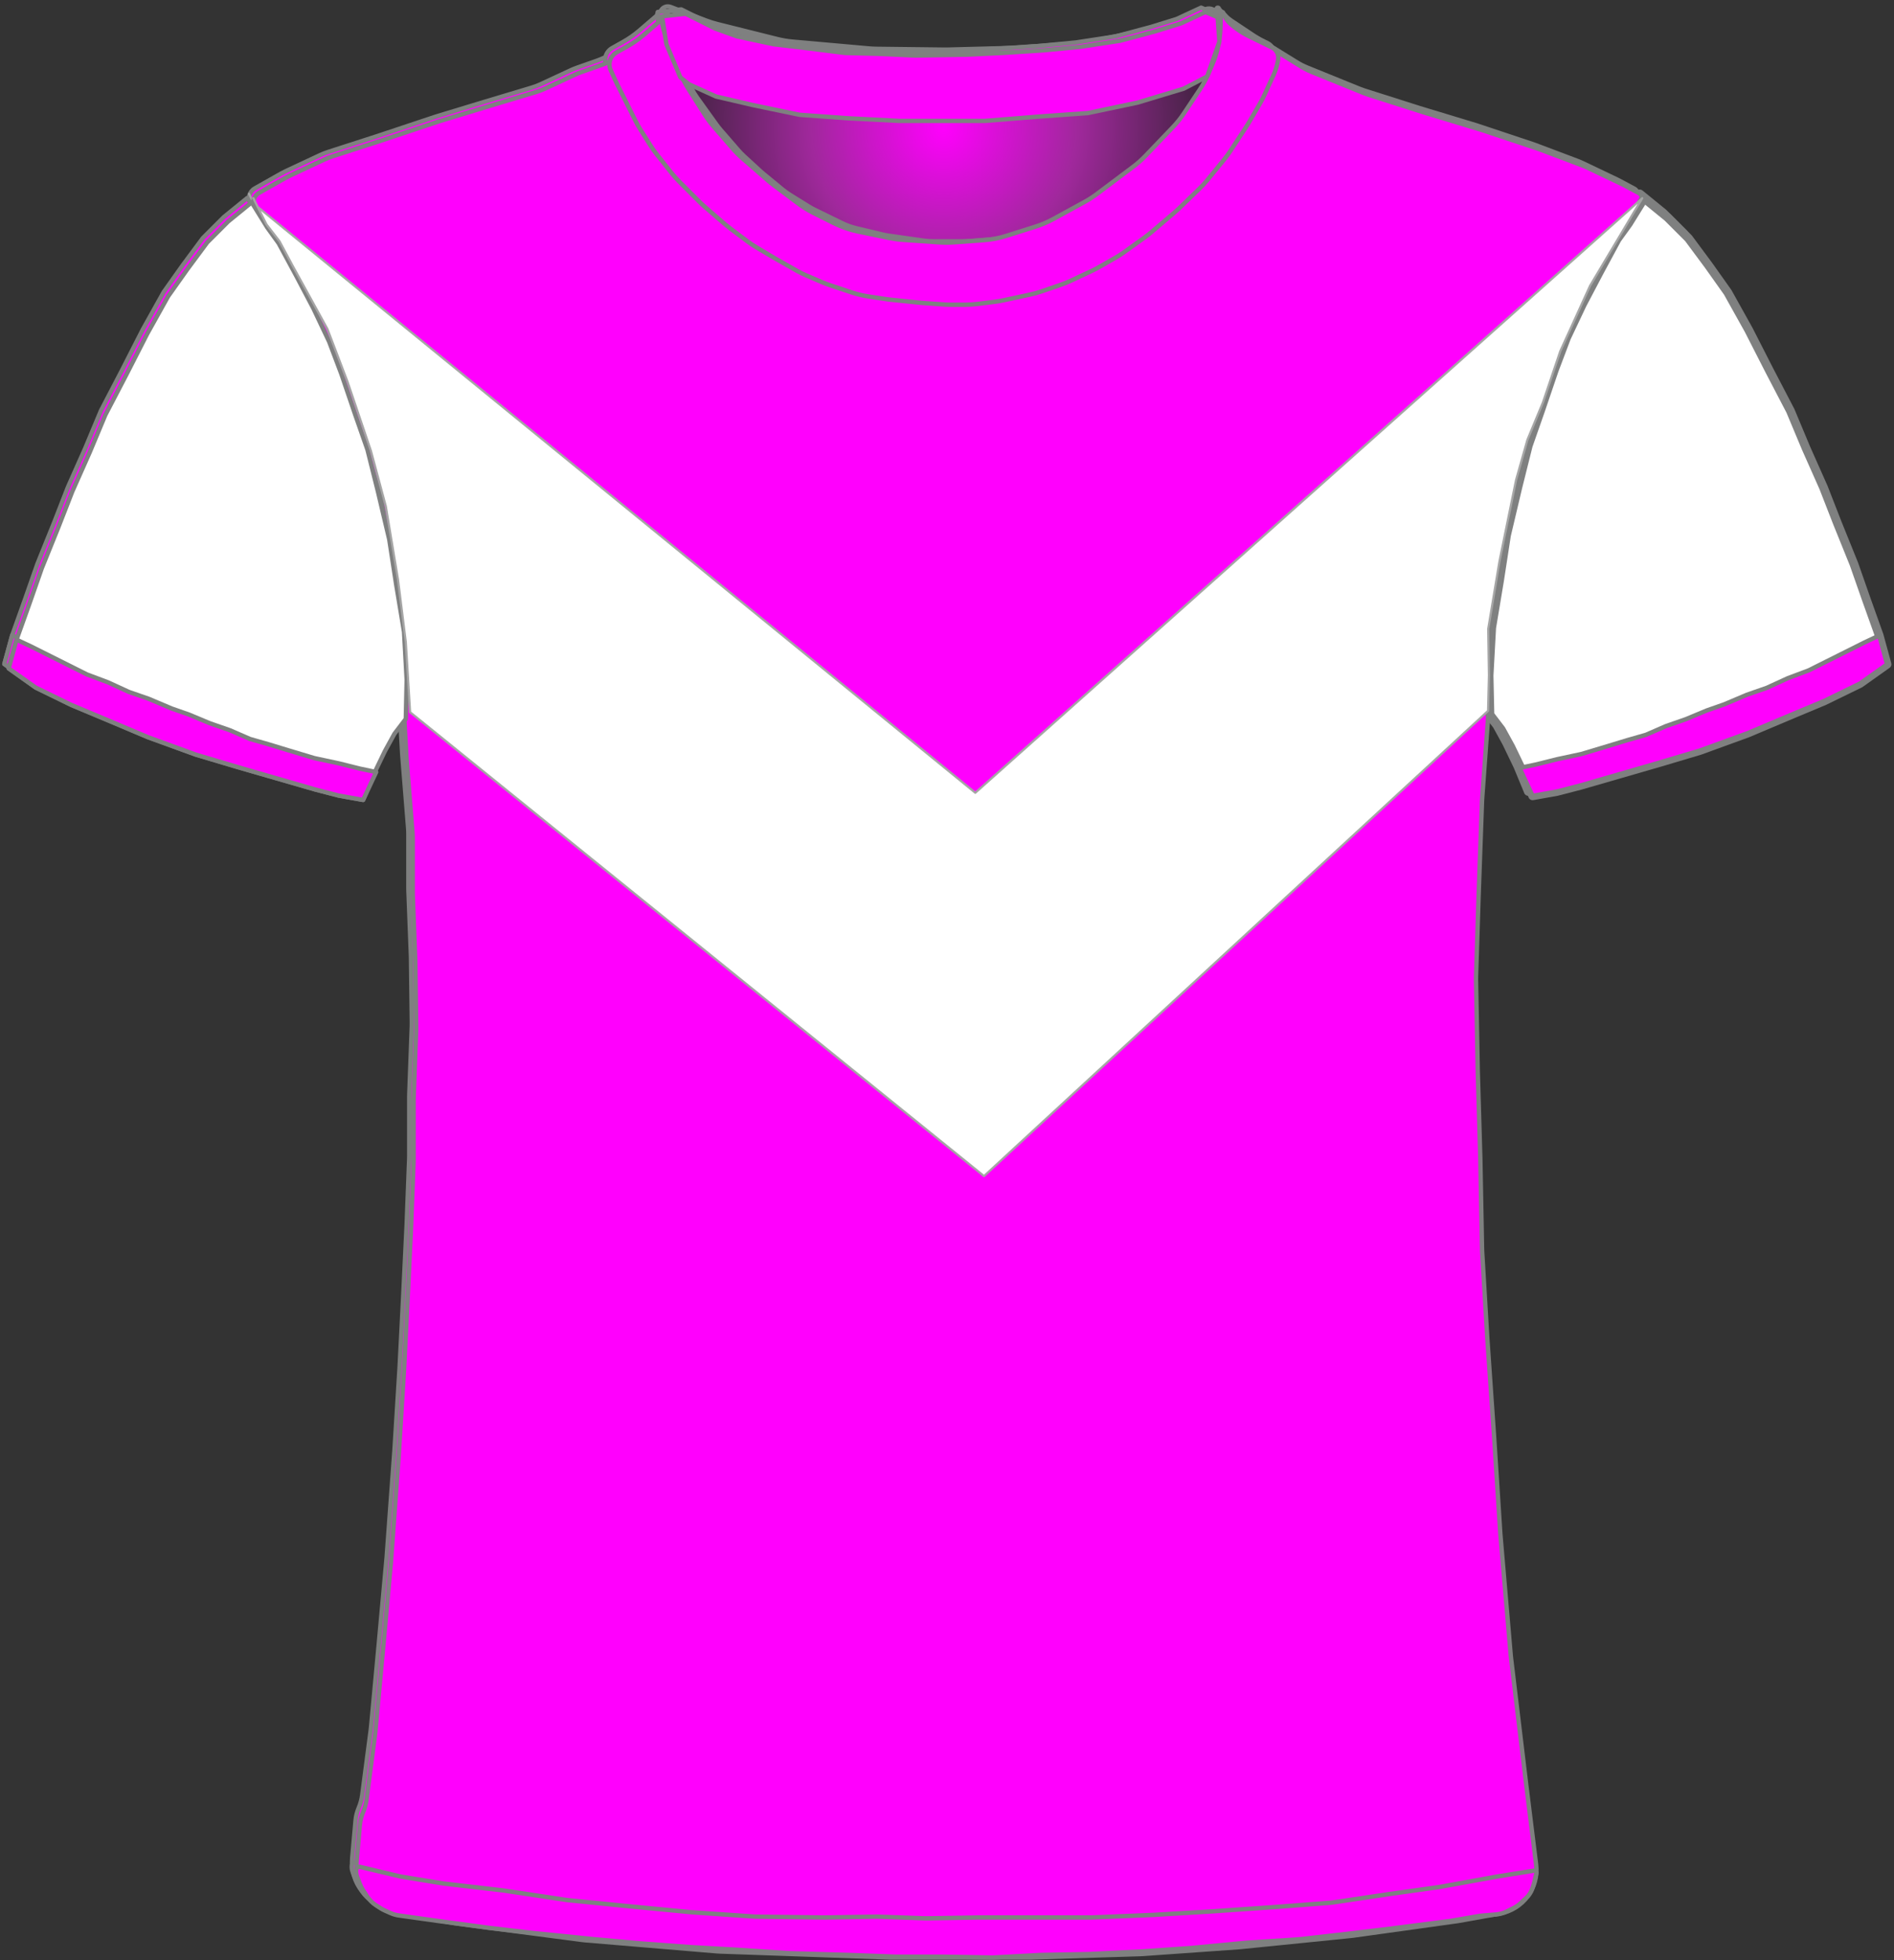 <?xml version="1.0" encoding="UTF-8" standalone="no"?>
<!DOCTYPE svg PUBLIC "-//W3C//DTD SVG 1.1//EN" "http://www.w3.org/Graphics/SVG/1.1/DTD/svg11.dtd">
<svg xmlns:xl="http://www.w3.org/1999/xlink" xmlns:dc="http://purl.org/dc/elements/1.1/" xmlns="http://www.w3.org/2000/svg" version="1.1" viewBox="-73 463 435 450" width="435" height="450">
  <rect x="-73" y="463" width="435" height="450" fill="#333333" stroke="none"/>
  <defs>
    <radialGradient cx="0" cy="0" r="1" id="Gradient" gradientUnits="userSpaceOnUse">
      <stop offset="0" stop-color="#ff00fd"/>
      <stop offset=".434" stop-color="#a0289c"/>
      <stop offset="1" stop-color="#212121"/>
    </radialGradient>
    <radialGradient id="Obj_Gradient" xl:href="#Gradient" gradientTransform="translate(142.759 491.4) scale(70.263)"/>
    <radialGradient id="Obj_Gradient_2" xl:href="#Gradient" gradientTransform="translate(143.759 492.4) scale(70.263)"/>
  </defs>
  <g id="Canvas_140" stroke-opacity="1" fill-opacity="1" stroke-dasharray="none" fill="none" stroke="none">
    <title>Canvas 140</title>
    <g id="Canvas_140_Layer_1">
      <title>Layer 1</title>
      <g id="Graphic_11">
        <path d="M 81.006 464.59 L 89.171 467.708 C 90.029 468.036 90.906 468.312 91.797 468.534 L 105.514 471.964 C 106.676 472.254 107.858 472.453 109.051 472.56 L 126.577 474.121 C 127.165 474.174 127.755 474.204 128.345 474.211 L 143.824 474.395 C 144.114 474.398 144.404 474.396 144.695 474.389 L 159.118 474.014 C 159.479 474.005 159.839 473.987 160.199 473.961 L 174.571 472.909 C 175.562 472.836 176.548 472.7 177.521 472.5 L 189.094 470.122 C 190.136 469.907 191.162 469.621 192.165 469.265 L 203.917 465.09 C 205.007 464.703 206.21 465.234 206.659 466.3 L 206.659 466.3 C 207.181 467.54 207.333 468.905 207.097 470.229 L 206.916 471.24 C 206.613 472.941 206.118 474.603 205.442 476.193 L 203.899 479.824 C 203.34 481.139 202.661 482.398 201.868 483.586 L 198.183 489.115 C 197.435 490.236 196.591 491.289 195.659 492.263 L 189.364 498.838 C 188.495 499.744 187.555 500.578 186.55 501.332 L 178.176 507.613 C 177.299 508.27 176.377 508.864 175.416 509.39 L 168.231 513.321 C 166.919 514.039 165.542 514.627 164.116 515.077 L 157.443 517.184 C 155.727 517.726 153.952 518.065 152.156 518.193 L 145.27 518.685 C 144.197 518.762 143.121 518.763 142.049 518.689 L 133.612 518.107 C 132.578 518.036 131.55 517.895 130.535 517.685 L 123.4 516.208 C 121.448 515.804 119.556 515.149 117.774 514.257 L 113.114 511.928 C 111.88 511.31 110.704 510.584 109.6 509.756 L 103.918 505.494 C 103.479 505.165 103.052 504.82 102.637 504.46 L 96.882 499.462 C 96.068 498.755 95.304 497.991 94.597 497.177 L 90.192 492.104 C 89.438 491.236 88.75 490.312 88.134 489.341 L 84.4 483.453 C 84.04 482.885 83.704 482.301 83.395 481.703 L 81.775 478.57 C 81.166 477.392 80.659 476.164 80.262 474.899 L 78.982 470.826 C 78.767 470.142 78.584 469.449 78.434 468.749 L 78.359 468.4 C 78.165 467.492 78.272 466.544 78.665 465.703 L 78.759 465.5 C 79.154 464.655 80.134 464.258 81.006 464.59 Z" fill="url(#Obj_Gradient)"/>
        <path d="M 81.006 464.59 L 89.171 467.708 C 90.029 468.036 90.906 468.312 91.797 468.534 L 105.514 471.964 C 106.676 472.254 107.858 472.453 109.051 472.56 L 126.577 474.121 C 127.165 474.174 127.755 474.204 128.345 474.211 L 143.824 474.395 C 144.114 474.398 144.404 474.396 144.695 474.389 L 159.118 474.014 C 159.479 474.005 159.839 473.987 160.199 473.961 L 174.571 472.909 C 175.562 472.836 176.548 472.7 177.521 472.5 L 189.094 470.122 C 190.136 469.907 191.162 469.621 192.165 469.265 L 203.917 465.09 C 205.007 464.703 206.21 465.234 206.659 466.3 L 206.659 466.3 C 207.181 467.54 207.333 468.905 207.097 470.229 L 206.916 471.24 C 206.613 472.941 206.118 474.603 205.442 476.193 L 203.899 479.824 C 203.34 481.139 202.661 482.398 201.868 483.586 L 198.183 489.115 C 197.435 490.236 196.591 491.289 195.659 492.263 L 189.364 498.838 C 188.495 499.744 187.555 500.578 186.55 501.332 L 178.176 507.613 C 177.299 508.27 176.377 508.864 175.416 509.39 L 168.231 513.321 C 166.919 514.039 165.542 514.627 164.116 515.077 L 157.443 517.184 C 155.727 517.726 153.952 518.065 152.156 518.193 L 145.27 518.685 C 144.197 518.762 143.121 518.763 142.049 518.689 L 133.612 518.107 C 132.578 518.036 131.55 517.895 130.535 517.685 L 123.4 516.208 C 121.448 515.804 119.556 515.149 117.774 514.257 L 113.114 511.928 C 111.88 511.31 110.704 510.584 109.6 509.756 L 103.918 505.494 C 103.479 505.165 103.052 504.82 102.637 504.46 L 96.882 499.462 C 96.068 498.755 95.304 497.991 94.597 497.177 L 90.192 492.104 C 89.438 491.236 88.75 490.312 88.134 489.341 L 84.4 483.453 C 84.04 482.885 83.704 482.301 83.395 481.703 L 81.775 478.57 C 81.166 477.392 80.659 476.164 80.262 474.899 L 78.982 470.826 C 78.767 470.142 78.584 469.449 78.434 468.749 L 78.359 468.4 C 78.165 467.492 78.272 466.544 78.665 465.703 L 78.759 465.5 C 79.154 464.655 80.134 464.258 81.006 464.59 Z" stroke="#7f8080" stroke-linecap="round" stroke-linejoin="round" stroke-width="1"/>
      </g>
      <g id="Graphic_10">
        <path d="M 16.973 901.264 L 30.716 903.554 C 30.899 903.585 31.083 903.612 31.267 903.636 L 59.621 907.351 C 59.867 907.384 60.115 907.41 60.362 907.431 L 90.605 909.968 C 90.862 909.989 91.12 910.005 91.377 910.014 L 130.308 911.39 C 130.497 911.397 130.685 911.4 130.874 911.4 L 162.341 911.4 C 162.507 911.4 162.674 911.397 162.841 911.392 L 187.875 910.61 C 188.086 910.603 188.296 910.593 188.506 910.578 L 210.553 909.017 C 210.712 909.006 210.87 908.992 211.028 908.976 L 236.288 906.431 C 236.49 906.41 236.691 906.386 236.892 906.358 L 260.685 903.043 C 260.889 903.014 261.092 902.982 261.295 902.946 L 270.491 901.3 C 275.818 900.347 279.469 895.393 278.802 890.023 L 276.595 872.232 C 276.592 872.211 276.589 872.189 276.587 872.168 L 273.023 842.47 C 273.002 842.29 272.983 842.11 272.968 841.93 L 270.605 814.37 C 270.596 814.257 270.587 814.143 270.58 814.029 L 269.193 792.438 C 269.192 792.413 269.19 792.387 269.188 792.362 L 267.596 769.276 C 267.593 769.225 267.589 769.175 267.586 769.124 L 266.41 749.322 C 266.397 749.107 266.389 748.893 266.385 748.678 L 265.992 728.083 C 265.991 728.028 265.99 727.972 265.988 727.917 L 265.393 707.683 C 265.392 707.628 265.39 707.572 265.389 707.517 L 264.999 687.008 C 264.993 686.736 264.995 686.464 265.004 686.192 L 265.59 667.833 C 265.59 667.811 265.591 667.789 265.592 667.767 L 266.38 645.898 C 266.387 645.699 266.398 645.501 266.413 645.303 L 267.97 624.082 C 267.984 623.894 267.994 623.706 268.002 623.517 L 268.756 603.618 C 268.779 603.007 268.837 602.397 268.931 601.792 L 271.67 583.988 C 271.75 583.463 271.857 582.942 271.99 582.428 L 276.618 564.47 C 276.733 564.024 276.868 563.582 277.021 563.147 L 282.741 546.908 C 282.908 546.436 283.096 545.973 283.305 545.519 L 288.837 533.534 C 288.939 533.311 289.047 533.091 289.16 532.874 L 294.522 522.532 C 294.568 522.444 294.614 522.356 294.662 522.269 L 299.878 512.652 C 300.615 511.293 301.565 510.06 302.691 509 L 302.691 509 C 303.366 508.365 303.398 507.302 302.763 506.627 C 302.638 506.495 302.493 506.383 302.333 506.298 L 299.119 504.576 C 298.9 504.459 298.679 504.347 298.455 504.24 L 290.601 500.491 C 290.194 500.297 289.78 500.12 289.358 499.961 L 279.683 496.31 C 279.488 496.237 279.292 496.167 279.094 496.101 L 266.4 491.87 C 266.26 491.823 266.121 491.779 265.98 491.736 L 253.097 487.832 C 253.026 487.811 252.956 487.789 252.885 487.767 L 240.381 483.788 C 239.988 483.663 239.599 483.522 239.216 483.367 L 227.24 478.507 C 226.409 478.17 225.607 477.763 224.844 477.291 L 215.224 471.344 C 215.069 471.248 214.915 471.149 214.762 471.048 L 209.872 467.788 C 208.891 467.133 208.019 466.327 207.291 465.4 L 207.291 465.4 C 207.185 465.266 206.991 465.242 206.856 465.348 C 206.753 465.429 206.713 465.565 206.754 465.689 L 206.891 466.1 C 207.35 467.478 207.455 468.949 207.195 470.378 L 206.8 472.551 C 206.528 474.043 206.047 475.488 205.369 476.844 L 203.836 479.909 C 203.54 480.502 203.206 481.077 202.838 481.629 L 199.635 486.434 C 199.206 487.077 198.731 487.688 198.214 488.263 L 193.652 493.332 C 193.611 493.377 193.57 493.423 193.528 493.468 L 187.534 499.976 C 186.906 500.657 186.221 501.283 185.485 501.846 L 180.46 505.688 C 180.014 506.029 179.551 506.346 179.071 506.639 L 172.585 510.594 C 171.923 510.998 171.233 511.352 170.52 511.656 L 163.404 514.684 C 162.597 515.027 161.762 515.304 160.909 515.511 L 156.83 516.5 C 156.005 516.7 155.166 516.834 154.32 516.9 L 148.619 517.35 C 148.201 517.383 147.78 517.4 147.36 517.4 L 140.328 517.4 C 139.571 517.4 138.815 517.346 138.065 517.239 L 130.119 516.104 C 129.634 516.035 129.152 515.943 128.675 515.83 L 122.714 514.41 C 121.569 514.138 120.457 513.739 119.399 513.223 L 113.119 510.156 C 112.634 509.919 112.161 509.657 111.702 509.373 L 107.491 506.758 C 106.891 506.387 106.317 505.975 105.772 505.528 L 101.326 501.876 C 101.103 501.692 100.884 501.502 100.671 501.307 L 96.868 497.821 C 96.417 497.407 95.99 496.968 95.589 496.505 L 91.47 491.753 C 91.151 491.385 90.848 491.002 90.564 490.606 L 86.134 484.436 C 85.639 483.746 85.2 483.019 84.821 482.26 L 82.244 477.107 C 82.209 477.036 82.174 476.964 82.139 476.892 L 80.891 474.3 C 80.04 472.533 79.685 470.569 79.862 468.616 L 80.042 466.633 C 80.066 466.372 79.873 466.14 79.611 466.116 C 79.449 466.101 79.29 466.171 79.191 466.3 L 79.191 466.3 C 78.527 467.163 77.747 467.929 76.873 468.576 L 72.976 471.463 C 72.853 471.554 72.728 471.644 72.601 471.732 L 67.979 474.954 C 66.792 475.781 65.499 476.443 64.134 476.923 L 59.527 478.541 C 59.037 478.714 58.555 478.91 58.083 479.129 L 51.236 482.314 C 50.54 482.637 49.822 482.911 49.086 483.131 L 38.216 486.392 C 38.199 486.397 38.182 486.403 38.166 486.408 L 27.198 489.737 C 27.06 489.779 26.922 489.823 26.786 489.868 L 13.864 494.175 C 13.815 494.192 13.766 494.208 13.717 494.224 L 2.349 497.891 C 1.711 498.097 1.086 498.343 .478 498.627 L -7.454 502.34 C -7.824 502.513 -8.187 502.701 -8.543 502.902 L -14.489 506.263 C -15.743 506.971 -16.184 508.561 -15.476 509.814 C -15.399 509.95 -15.31 510.08 -15.209 510.2 L -14.345 511.237 C -13.59 512.143 -12.938 513.13 -12.4 514.179 L -9.322 520.179 C -9.247 520.326 -9.169 520.472 -9.089 520.617 L -5.134 527.773 C -5.051 527.924 -4.97 528.077 -4.891 528.231 L -.783 536.269 C -.534 536.756 -.31 537.256 -.112 537.766 L 3.371 546.748 C 3.384 546.783 3.398 546.817 3.411 546.852 L 7.008 555.938 C 7.13 556.246 7.242 556.558 7.345 556.873 L 9.967 564.926 C 9.983 564.975 9.999 565.025 10.014 565.074 L 13.086 574.833 C 13.289 575.477 13.451 576.133 13.571 576.798 L 15.556 587.807 C 15.579 587.936 15.601 588.064 15.621 588.193 L 17.327 599.187 C 17.369 599.462 17.405 599.739 17.433 600.016 L 18.321 608.713 C 18.367 609.171 18.394 609.63 18.401 610.091 L 18.586 622.066 C 18.589 622.289 18.597 622.511 18.61 622.733 L 19.38 636.215 C 19.387 636.338 19.396 636.462 19.406 636.585 L 20.739 653.159 C 20.774 653.586 20.791 654.014 20.791 654.443 L 20.791 666.892 C 20.791 667.097 20.795 667.303 20.803 667.507 L 21.383 682.596 C 21.388 682.732 21.392 682.868 21.393 683.004 L 21.586 697.8 C 21.589 698.067 21.586 698.333 21.576 698.6 L 21.002 714.104 C 20.994 714.301 20.991 714.499 20.991 714.696 L 20.991 728.292 C 20.991 728.497 20.987 728.702 20.979 728.907 L 20.394 744.122 C 20.392 744.174 20.39 744.226 20.387 744.278 L 19.592 760.781 C 19.591 760.793 19.59 760.807 19.59 760.819 L 18.795 776.511 C 18.792 776.57 18.789 776.63 18.785 776.689 L 17.596 795.91 C 17.593 795.97 17.589 796.03 17.584 796.09 L 15.801 820.459 C 15.794 820.553 15.787 820.647 15.778 820.74 L 13.992 840.385 C 13.991 840.395 13.99 840.405 13.989 840.415 L 12.219 859.5 C 12.2 859.7 12.178 859.9 12.152 860.099 L 10.191 875.072 C 10.058 876.086 9.789 877.078 9.391 878.02 L 9.391 878.02 C 8.993 878.961 8.745 879.957 8.654 880.975 L 7.891 889.52 C 7.383 895.207 11.341 900.325 16.973 901.264 Z" fill="#ff00fd"/>
        <path d="M 16.973 901.264 L 30.716 903.554 C 30.899 903.585 31.083 903.612 31.267 903.636 L 59.621 907.351 C 59.867 907.384 60.115 907.41 60.362 907.431 L 90.605 909.968 C 90.862 909.989 91.12 910.005 91.377 910.014 L 130.308 911.39 C 130.497 911.397 130.685 911.4 130.874 911.4 L 162.341 911.4 C 162.507 911.4 162.674 911.397 162.841 911.392 L 187.875 910.61 C 188.086 910.603 188.296 910.593 188.506 910.578 L 210.553 909.017 C 210.712 909.006 210.87 908.992 211.028 908.976 L 236.288 906.431 C 236.49 906.41 236.691 906.386 236.892 906.358 L 260.685 903.043 C 260.889 903.014 261.092 902.982 261.295 902.946 L 270.491 901.3 C 275.818 900.347 279.469 895.393 278.802 890.023 L 276.595 872.232 C 276.592 872.211 276.589 872.189 276.587 872.168 L 273.023 842.47 C 273.002 842.29 272.983 842.11 272.968 841.93 L 270.605 814.37 C 270.596 814.257 270.587 814.143 270.58 814.029 L 269.193 792.438 C 269.192 792.413 269.19 792.387 269.188 792.362 L 267.596 769.276 C 267.593 769.225 267.589 769.175 267.586 769.124 L 266.41 749.322 C 266.397 749.107 266.389 748.893 266.385 748.678 L 265.992 728.083 C 265.991 728.028 265.99 727.972 265.988 727.917 L 265.393 707.683 C 265.392 707.628 265.39 707.572 265.389 707.517 L 264.999 687.008 C 264.993 686.736 264.995 686.464 265.004 686.192 L 265.59 667.833 C 265.59 667.811 265.591 667.789 265.592 667.767 L 266.38 645.898 C 266.387 645.699 266.398 645.501 266.413 645.303 L 267.97 624.082 C 267.984 623.894 267.994 623.706 268.002 623.517 L 268.756 603.618 C 268.779 603.007 268.837 602.397 268.931 601.792 L 271.67 583.988 C 271.75 583.463 271.857 582.942 271.99 582.428 L 276.618 564.47 C 276.733 564.024 276.868 563.582 277.021 563.147 L 282.741 546.908 C 282.908 546.436 283.096 545.973 283.305 545.519 L 288.837 533.534 C 288.939 533.311 289.047 533.091 289.16 532.874 L 294.522 522.532 C 294.568 522.444 294.614 522.356 294.662 522.269 L 299.878 512.652 C 300.615 511.293 301.565 510.06 302.691 509 L 302.691 509 C 303.366 508.365 303.398 507.302 302.763 506.627 C 302.638 506.495 302.493 506.383 302.333 506.298 L 299.119 504.576 C 298.9 504.459 298.679 504.347 298.455 504.24 L 290.601 500.491 C 290.194 500.297 289.78 500.12 289.358 499.961 L 279.683 496.31 C 279.488 496.237 279.292 496.167 279.094 496.101 L 266.4 491.87 C 266.26 491.823 266.121 491.779 265.98 491.736 L 253.097 487.832 C 253.026 487.811 252.956 487.789 252.885 487.767 L 240.381 483.788 C 239.988 483.663 239.599 483.522 239.216 483.367 L 227.24 478.507 C 226.409 478.17 225.607 477.763 224.844 477.291 L 215.224 471.344 C 215.069 471.248 214.915 471.149 214.762 471.048 L 209.872 467.788 C 208.891 467.133 208.019 466.327 207.291 465.4 L 207.291 465.4 C 207.185 465.266 206.991 465.242 206.856 465.348 C 206.753 465.429 206.713 465.565 206.754 465.689 L 206.891 466.1 C 207.35 467.478 207.455 468.949 207.195 470.378 L 206.8 472.551 C 206.528 474.043 206.047 475.488 205.369 476.844 L 203.836 479.909 C 203.54 480.502 203.206 481.077 202.838 481.629 L 199.635 486.434 C 199.206 487.077 198.731 487.688 198.214 488.263 L 193.652 493.332 C 193.611 493.377 193.57 493.423 193.528 493.468 L 187.534 499.976 C 186.906 500.657 186.221 501.283 185.485 501.846 L 180.46 505.688 C 180.014 506.029 179.551 506.346 179.071 506.639 L 172.585 510.594 C 171.923 510.998 171.233 511.352 170.52 511.656 L 163.404 514.684 C 162.597 515.027 161.762 515.304 160.909 515.511 L 156.83 516.5 C 156.005 516.7 155.166 516.834 154.32 516.9 L 148.619 517.35 C 148.201 517.383 147.78 517.4 147.36 517.4 L 140.328 517.4 C 139.571 517.4 138.815 517.346 138.065 517.239 L 130.119 516.104 C 129.634 516.035 129.152 515.943 128.675 515.83 L 122.714 514.41 C 121.569 514.138 120.457 513.739 119.399 513.223 L 113.119 510.156 C 112.634 509.919 112.161 509.657 111.702 509.373 L 107.491 506.758 C 106.891 506.387 106.317 505.975 105.772 505.528 L 101.326 501.876 C 101.103 501.692 100.884 501.502 100.671 501.307 L 96.868 497.821 C 96.417 497.407 95.99 496.968 95.589 496.505 L 91.47 491.753 C 91.151 491.385 90.848 491.002 90.564 490.606 L 86.134 484.436 C 85.639 483.746 85.2 483.019 84.821 482.26 L 82.244 477.107 C 82.209 477.036 82.174 476.964 82.139 476.892 L 80.891 474.3 C 80.04 472.533 79.685 470.569 79.862 468.616 L 80.042 466.633 C 80.066 466.372 79.873 466.14 79.611 466.116 C 79.449 466.101 79.29 466.171 79.191 466.3 L 79.191 466.3 C 78.527 467.163 77.747 467.929 76.873 468.576 L 72.976 471.463 C 72.853 471.554 72.728 471.644 72.601 471.732 L 67.979 474.954 C 66.792 475.781 65.499 476.443 64.134 476.923 L 59.527 478.541 C 59.037 478.714 58.555 478.91 58.083 479.129 L 51.236 482.314 C 50.54 482.637 49.822 482.911 49.086 483.131 L 38.216 486.392 C 38.199 486.397 38.182 486.403 38.166 486.408 L 27.198 489.737 C 27.06 489.779 26.922 489.823 26.786 489.868 L 13.864 494.175 C 13.815 494.192 13.766 494.208 13.717 494.224 L 2.349 497.891 C 1.711 498.097 1.086 498.343 .478 498.627 L -7.454 502.34 C -7.824 502.513 -8.187 502.701 -8.543 502.902 L -14.489 506.263 C -15.743 506.971 -16.184 508.561 -15.476 509.814 C -15.399 509.95 -15.31 510.08 -15.209 510.2 L -14.345 511.237 C -13.59 512.143 -12.938 513.13 -12.4 514.179 L -9.322 520.179 C -9.247 520.326 -9.169 520.472 -9.089 520.617 L -5.134 527.773 C -5.051 527.924 -4.97 528.077 -4.891 528.231 L -.783 536.269 C -.534 536.756 -.31 537.256 -.112 537.766 L 3.371 546.748 C 3.384 546.783 3.398 546.817 3.411 546.852 L 7.008 555.938 C 7.13 556.246 7.242 556.558 7.345 556.873 L 9.967 564.926 C 9.983 564.975 9.999 565.025 10.014 565.074 L 13.086 574.833 C 13.289 575.477 13.451 576.133 13.571 576.798 L 15.556 587.807 C 15.579 587.936 15.601 588.064 15.621 588.193 L 17.327 599.187 C 17.369 599.462 17.405 599.739 17.433 600.016 L 18.321 608.713 C 18.367 609.171 18.394 609.63 18.401 610.091 L 18.586 622.066 C 18.589 622.289 18.597 622.511 18.61 622.733 L 19.38 636.215 C 19.387 636.338 19.396 636.462 19.406 636.585 L 20.739 653.159 C 20.774 653.586 20.791 654.014 20.791 654.443 L 20.791 666.892 C 20.791 667.097 20.795 667.303 20.803 667.507 L 21.383 682.596 C 21.388 682.732 21.392 682.868 21.393 683.004 L 21.586 697.8 C 21.589 698.067 21.586 698.333 21.576 698.6 L 21.002 714.104 C 20.994 714.301 20.991 714.499 20.991 714.696 L 20.991 728.292 C 20.991 728.497 20.987 728.702 20.979 728.907 L 20.394 744.122 C 20.392 744.174 20.39 744.226 20.387 744.278 L 19.592 760.781 C 19.591 760.793 19.59 760.807 19.59 760.819 L 18.795 776.511 C 18.792 776.57 18.789 776.63 18.785 776.689 L 17.596 795.91 C 17.593 795.97 17.589 796.03 17.584 796.09 L 15.801 820.459 C 15.794 820.553 15.787 820.647 15.778 820.74 L 13.992 840.385 C 13.991 840.395 13.99 840.405 13.989 840.415 L 12.219 859.5 C 12.2 859.7 12.178 859.9 12.152 860.099 L 10.191 875.072 C 10.058 876.086 9.789 877.078 9.391 878.02 L 9.391 878.02 C 8.993 878.961 8.745 879.957 8.654 880.975 L 7.891 889.52 C 7.383 895.207 11.341 900.325 16.973 901.264 Z" stroke="#7f8080" stroke-linecap="round" stroke-linejoin="round" stroke-width="1"/>
      </g>
      <g id="Graphic_9">
        <path d="M -72 615.446 L -65.8 619.846 L -57.6 623.846 L -49 627.446 L -40 631.246 L -29 635.246 L -19.6 638.046 L -10.6 640.646 L -1.6 643.246 L 3.8 644.646 L 9.4 645.646 L 11.8 639.846 L 14.4 634.446 L 16.6 630.446 L 19.2 627.046 L 19.4 618.046 L 18.8 607.046 L 17 596.246 L 15.4 585.846 L 12.8 574.846 L 10.4 565.246 L 7.6 557.246 L 4.4 547.846 L 1.6 540.446 L -2 532.846 L -6 525.246 L -10 517.846 L -12.6 514.246 L -16.2 508.446 L -21.6 512.846 L -26.4 517.646 L -31 523.846 L -35.4 530.046 L -40.2 538.646 L -45 548.046 L -49.8 557.246 L -53.4 565.846 L -57.4 574.846 L -60.6 583.046 L -64.4 592.446 L -67.2 600.446 L -70.2 608.846 Z" fill="#ff00fd"/>
        <path d="M -72 615.446 L -65.8 619.846 L -57.6 623.846 L -49 627.446 L -40 631.246 L -29 635.246 L -19.6 638.046 L -10.6 640.646 L -1.6 643.246 L 3.8 644.646 L 9.4 645.646 L 11.8 639.846 L 14.4 634.446 L 16.6 630.446 L 19.2 627.046 L 19.4 618.046 L 18.8 607.046 L 17 596.246 L 15.4 585.846 L 12.8 574.846 L 10.4 565.246 L 7.6 557.246 L 4.4 547.846 L 1.6 540.446 L -2 532.846 L -6 525.246 L -10 517.846 L -12.6 514.246 L -16.2 508.446 L -21.6 512.846 L -26.4 517.646 L -31 523.846 L -35.4 530.046 L -40.2 538.646 L -45 548.046 L -49.8 557.246 L -53.4 565.846 L -57.4 574.846 L -60.6 583.046 L -64.4 592.446 L -67.2 600.446 L -70.2 608.846 Z" stroke="#7f8080" stroke-linecap="round" stroke-linejoin="round" stroke-width="1"/>
      </g>
      <g id="Graphic_8">
        <path d="M 359.405 614.503 L 353.205 618.903 L 345.005 622.903 L 336.405 626.503 L 327.405 630.303 L 316.405 634.303 L 307.005 637.103 L 298.005 639.703 L 289.005 642.303 L 283.605 643.703 L 278.005 644.703 L 275.605 638.903 L 273.005 633.503 L 270.805 629.503 L 268.205 626.103 L 268.005 617.103 L 268.605 606.103 L 270.405 595.303 L 272.005 584.903 L 274.605 573.903 L 277.005 564.303 L 279.805 556.303 L 283.005 546.903 L 285.805 539.503 L 289.405 531.903 L 293.405 524.303 L 297.405 516.903 L 300.005 513.303 L 303.605 507.503 L 309.005 511.903 L 313.805 516.703 L 318.405 522.903 L 322.805 529.103 L 327.605 537.703 L 332.405 547.103 L 337.205 556.303 L 340.805 564.903 L 344.805 573.903 L 348.005 582.103 L 351.805 591.503 L 354.605 599.503 L 357.605 607.903 Z" fill="#ff00fd"/>
        <path d="M 359.405 614.503 L 353.205 618.903 L 345.005 622.903 L 336.405 626.503 L 327.405 630.303 L 316.405 634.303 L 307.005 637.103 L 298.005 639.703 L 289.005 642.303 L 283.605 643.703 L 278.005 644.703 L 275.605 638.903 L 273.005 633.503 L 270.805 629.503 L 268.205 626.103 L 268.005 617.103 L 268.605 606.103 L 270.405 595.303 L 272.005 584.903 L 274.605 573.903 L 277.005 564.303 L 279.805 556.303 L 283.005 546.903 L 285.805 539.503 L 289.405 531.903 L 293.405 524.303 L 297.405 516.903 L 300.005 513.303 L 303.605 507.503 L 309.005 511.903 L 313.805 516.703 L 318.405 522.903 L 322.805 529.103 L 327.605 537.703 L 332.405 547.103 L 337.205 556.303 L 340.805 564.903 L 344.805 573.903 L 348.005 582.103 L 351.805 591.503 L 354.605 599.503 L 357.605 607.903 Z" stroke="#7f8080" stroke-linecap="round" stroke-linejoin="round" stroke-width="2"/>
      </g>
      <g id="Graphic_7">
        <path d="M -72 615.446 L -65.8 619.846 L -57.6 623.846 L -49 627.446 L -40 631.246 L -29 635.246 L -19.6 638.046 L -10.6 640.646 L -1.6 643.246 L 3.8 644.646 L 9.4 645.646 L 12.4 639.246 L 8.6 638.446 L 3.8 637.246 L -1.8 636.046 L -7.8 634.246 L -12.4 632.846 L -16.6 631.646 L -21.2 629.646 L -25.8 628.046 L -30.6 626.046 L -34.6 624.646 L -39.8 622.446 L -44.4 620.846 L -49.2 618.646 L -54 616.846 L -58 614.846 L -62.4 612.646 L -66.8 610.446 L -70.2 608.846 Z" fill="#ff00fd"/>
        <path d="M -72 615.446 L -65.8 619.846 L -57.6 623.846 L -49 627.446 L -40 631.246 L -29 635.246 L -19.6 638.046 L -10.6 640.646 L -1.6 643.246 L 3.8 644.646 L 9.4 645.646 L 12.4 639.246 L 8.6 638.446 L 3.8 637.246 L -1.8 636.046 L -7.8 634.246 L -12.4 632.846 L -16.6 631.646 L -21.2 629.646 L -25.8 628.046 L -30.6 626.046 L -34.6 624.646 L -39.8 622.446 L -44.4 620.846 L -49.2 618.646 L -54 616.846 L -58 614.846 L -62.4 612.646 L -66.8 610.446 L -70.2 608.846 Z" stroke="#7f8080" stroke-linecap="round" stroke-linejoin="round" stroke-width="1"/>
      </g>
      <g id="Graphic_6">
        <path d="M 359.405 614.503 L 353.205 618.903 L 345.005 622.903 L 336.405 626.503 L 327.405 630.303 L 316.405 634.303 L 307.005 637.103 L 298.005 639.703 L 289.005 642.303 L 283.605 643.703 L 278.005 644.703 L 275.005 638.303 L 278.805 637.503 L 283.605 636.303 L 289.205 635.103 L 295.205 633.303 L 299.805 631.903 L 304.005 630.703 L 308.605 628.703 L 313.205 627.103 L 318.005 625.103 L 322.005 623.703 L 327.205 621.503 L 331.805 619.903 L 336.605 617.703 L 341.405 615.903 L 345.405 613.903 L 349.805 611.703 L 354.205 609.503 L 357.605 607.903 Z" fill="#ff00fd"/>
        <path d="M 359.405 614.503 L 353.205 618.903 L 345.005 622.903 L 336.405 626.503 L 327.405 630.303 L 316.405 634.303 L 307.005 637.103 L 298.005 639.703 L 289.005 642.303 L 283.605 643.703 L 278.005 644.703 L 275.005 638.303 L 278.805 637.503 L 283.605 636.303 L 289.205 635.103 L 295.205 633.303 L 299.805 631.903 L 304.005 630.703 L 308.605 628.703 L 313.205 627.103 L 318.005 625.103 L 322.005 623.703 L 327.205 621.503 L 331.805 619.903 L 336.605 617.703 L 341.405 615.903 L 345.405 613.903 L 349.805 611.703 L 354.205 609.503 L 357.605 607.903 Z" stroke="#7f8080" stroke-linecap="round" stroke-linejoin="round" stroke-width="1"/>
      </g>
      <g id="Graphic_5">
        <path d="M 78.572 465.964 L 73.843 470.017 C 72.693 471.003 71.448 471.873 70.126 472.615 L 67.6 474.032 C 66.164 474.837 65.584 476.606 66.262 478.105 L 67.28 480.352 C 67.402 480.62 67.528 480.887 67.66 481.15 L 71.949 489.729 C 72.291 490.412 72.667 491.078 73.075 491.725 L 75.401 495.408 C 75.842 496.105 76.319 496.778 76.832 497.424 L 80.243 501.722 C 80.789 502.41 81.374 503.066 81.995 503.687 L 86.661 508.353 C 87.062 508.754 87.477 509.14 87.907 509.51 L 92.47 513.444 C 92.865 513.784 93.271 514.111 93.688 514.424 L 97.663 517.405 C 98.329 517.904 99.021 518.367 99.737 518.792 L 103.87 521.241 C 103.998 521.317 104.127 521.391 104.257 521.465 L 108.954 524.127 C 109.692 524.545 110.453 524.922 111.233 525.257 L 114.783 526.778 C 115.369 527.029 115.965 527.256 116.57 527.457 L 121.588 529.13 C 122.835 529.546 124.116 529.854 125.416 530.051 L 129.515 530.672 C 129.88 530.727 130.246 530.774 130.613 530.811 L 137.495 531.517 C 137.74 531.542 137.985 531.563 138.231 531.581 L 142.758 531.898 C 143.294 531.936 143.831 531.955 144.368 531.955 L 147.63 531.955 C 148.584 531.955 149.537 531.895 150.483 531.777 L 154.472 531.279 C 155.132 531.196 155.788 531.085 156.438 530.946 L 162.52 529.642 C 163.414 529.451 164.296 529.206 165.161 528.91 L 169.67 527.364 C 170.464 527.091 171.243 526.775 172.003 526.418 L 176.837 524.143 C 177.387 523.884 177.927 523.604 178.455 523.302 L 182.222 521.149 C 182.915 520.753 183.587 520.321 184.235 519.856 L 188.911 516.495 C 189.412 516.135 189.898 515.755 190.368 515.356 L 195.689 510.841 C 196.071 510.517 196.443 510.18 196.803 509.832 L 201.502 505.284 C 202.142 504.665 202.745 504.009 203.309 503.321 L 207.102 498.684 C 207.609 498.065 208.083 497.42 208.522 496.751 L 212.139 491.247 C 212.355 490.919 212.562 490.585 212.76 490.247 L 215.283 485.943 C 215.669 485.285 216.022 484.607 216.341 483.914 L 218.459 479.303 C 218.992 478.143 219.363 476.915 219.562 475.655 L 219.562 475.655 C 219.741 474.526 219.161 473.412 218.134 472.91 L 212.841 470.322 C 211.526 469.679 210.292 468.885 209.162 467.955 L 208.756 467.62 C 207.912 466.925 207.289 465.999 206.962 464.955 L 206.962 464.955 C 206.916 464.805 206.757 464.722 206.608 464.769 C 206.492 464.805 206.413 464.91 206.409 465.03 L 206.3 468.453 C 206.209 471.296 205.592 474.098 204.479 476.716 L 203.602 478.779 C 203.043 480.093 202.364 481.353 201.572 482.541 L 197.886 488.07 C 197.138 489.191 196.294 490.244 195.362 491.218 L 189.067 497.793 C 188.199 498.699 187.258 499.533 186.254 500.286 L 177.879 506.567 C 177.002 507.225 176.08 507.819 175.119 508.345 L 167.934 512.276 C 166.623 512.993 165.245 513.581 163.82 514.031 L 157.147 516.139 C 155.43 516.681 153.655 517.02 151.859 517.148 L 144.973 517.64 C 143.901 517.716 142.824 517.718 141.752 517.644 L 133.315 517.062 C 132.281 516.99 131.253 516.849 130.238 516.639 L 123.103 515.163 C 121.151 514.759 119.26 514.103 117.477 513.212 L 112.817 510.882 C 111.583 510.265 110.407 509.538 109.303 508.71 L 103.621 504.449 C 103.182 504.12 102.755 503.775 102.341 503.415 L 96.585 498.417 C 95.771 497.71 95.007 496.946 94.3 496.132 L 89.895 491.059 C 89.141 490.191 88.453 489.267 87.837 488.296 L 84.103 482.408 C 83.743 481.839 83.408 481.255 83.098 480.657 L 81.478 477.525 C 80.869 476.347 80.362 475.119 79.965 473.854 L 78.685 469.78 C 78.47 469.097 78.287 468.404 78.137 467.704 L 77.912 466.652 C 77.827 466.255 78.053 465.857 78.438 465.727 L 78.438 465.727 C 78.51 465.703 78.589 465.742 78.613 465.814 C 78.631 465.868 78.615 465.927 78.572 465.964 Z" fill="#ff00fd"/>
        <path d="M 78.572 465.964 L 73.843 470.017 C 72.693 471.003 71.448 471.873 70.126 472.615 L 67.6 474.032 C 66.164 474.837 65.584 476.606 66.262 478.105 L 67.28 480.352 C 67.402 480.62 67.528 480.887 67.66 481.15 L 71.949 489.729 C 72.291 490.412 72.667 491.078 73.075 491.725 L 75.401 495.408 C 75.842 496.105 76.319 496.778 76.832 497.424 L 80.243 501.722 C 80.789 502.41 81.374 503.066 81.995 503.687 L 86.661 508.353 C 87.062 508.754 87.477 509.14 87.907 509.51 L 92.47 513.444 C 92.865 513.784 93.271 514.111 93.688 514.424 L 97.663 517.405 C 98.329 517.904 99.021 518.367 99.737 518.792 L 103.87 521.241 C 103.998 521.317 104.127 521.391 104.257 521.465 L 108.954 524.127 C 109.692 524.545 110.453 524.922 111.233 525.257 L 114.783 526.778 C 115.369 527.029 115.965 527.256 116.57 527.457 L 121.588 529.13 C 122.835 529.546 124.116 529.854 125.416 530.051 L 129.515 530.672 C 129.88 530.727 130.246 530.774 130.613 530.811 L 137.495 531.517 C 137.74 531.542 137.985 531.563 138.231 531.581 L 142.758 531.898 C 143.294 531.936 143.831 531.955 144.368 531.955 L 147.63 531.955 C 148.584 531.955 149.537 531.895 150.483 531.777 L 154.472 531.279 C 155.132 531.196 155.788 531.085 156.438 530.946 L 162.52 529.642 C 163.414 529.451 164.296 529.206 165.161 528.91 L 169.67 527.364 C 170.464 527.091 171.243 526.775 172.003 526.418 L 176.837 524.143 C 177.387 523.884 177.927 523.604 178.455 523.302 L 182.222 521.149 C 182.915 520.753 183.587 520.321 184.235 519.856 L 188.911 516.495 C 189.412 516.135 189.898 515.755 190.368 515.356 L 195.689 510.841 C 196.071 510.517 196.443 510.18 196.803 509.832 L 201.502 505.284 C 202.142 504.665 202.745 504.009 203.309 503.321 L 207.102 498.684 C 207.609 498.065 208.083 497.42 208.522 496.751 L 212.139 491.247 C 212.355 490.919 212.562 490.585 212.76 490.247 L 215.283 485.943 C 215.669 485.285 216.022 484.607 216.341 483.914 L 218.459 479.303 C 218.992 478.143 219.363 476.915 219.562 475.655 L 219.562 475.655 C 219.741 474.526 219.161 473.412 218.134 472.91 L 212.841 470.322 C 211.526 469.679 210.292 468.885 209.162 467.955 L 208.756 467.62 C 207.912 466.925 207.289 465.999 206.962 464.955 L 206.962 464.955 C 206.916 464.805 206.757 464.722 206.608 464.769 C 206.492 464.805 206.413 464.91 206.409 465.03 L 206.3 468.453 C 206.209 471.296 205.592 474.098 204.479 476.716 L 203.602 478.779 C 203.043 480.093 202.364 481.353 201.572 482.541 L 197.886 488.07 C 197.138 489.191 196.294 490.244 195.362 491.218 L 189.067 497.793 C 188.199 498.699 187.258 499.533 186.254 500.286 L 177.879 506.567 C 177.002 507.225 176.08 507.819 175.119 508.345 L 167.934 512.276 C 166.623 512.993 165.245 513.581 163.82 514.031 L 157.147 516.139 C 155.43 516.681 153.655 517.02 151.859 517.148 L 144.973 517.64 C 143.901 517.716 142.824 517.718 141.752 517.644 L 133.315 517.062 C 132.281 516.99 131.253 516.849 130.238 516.639 L 123.103 515.163 C 121.151 514.759 119.26 514.103 117.477 513.212 L 112.817 510.882 C 111.583 510.265 110.407 509.538 109.303 508.71 L 103.621 504.449 C 103.182 504.12 102.755 503.775 102.341 503.415 L 96.585 498.417 C 95.771 497.71 95.007 496.946 94.3 496.132 L 89.895 491.059 C 89.141 490.191 88.453 489.267 87.837 488.296 L 84.103 482.408 C 83.743 481.839 83.408 481.255 83.098 480.657 L 81.478 477.525 C 80.869 476.347 80.362 475.119 79.965 473.854 L 78.685 469.78 C 78.47 469.097 78.287 468.404 78.137 467.704 L 77.912 466.652 C 77.827 466.255 78.053 465.857 78.438 465.727 L 78.438 465.727 C 78.51 465.703 78.589 465.742 78.613 465.814 C 78.631 465.868 78.615 465.927 78.572 465.964 Z" stroke="#7f8080" stroke-linecap="round" stroke-linejoin="round" stroke-width="1"/>
      </g>
      <g id="Graphic_4">
        <path d="M 78.059 465.756 L 83.459 465.156 L 90.259 468.556 L 95.259 470.356 L 103.659 472.156 L 112.059 473.156 L 120.059 474.156 L 127.659 474.356 L 136.259 474.756 L 147.859 474.556 L 156.259 474.156 L 165.659 473.556 L 174.059 472.756 L 183.259 471.356 L 191.459 469.156 L 197.259 467.356 L 202.859 464.756 L 205.659 465.956 L 206.059 471.556 L 203.259 479.556 L 197.859 482.356 L 187.259 485.556 L 175.859 487.956 L 164.659 488.756 L 152.259 489.756 L 141.859 489.756 L 132.459 489.756 L 120.859 489.156 L 109.659 488.356 L 99.059 486.156 L 90.459 484.156 L 84.259 481.356 L 82.259 479.756 L 79.059 472.156 Z" fill="#ff00fd"/>
        <path d="M 78.059 465.756 L 83.459 465.156 L 90.259 468.556 L 95.259 470.356 L 103.659 472.156 L 112.059 473.156 L 120.059 474.156 L 127.659 474.356 L 136.259 474.756 L 147.859 474.556 L 156.259 474.156 L 165.659 473.556 L 174.059 472.756 L 183.259 471.356 L 191.459 469.156 L 197.259 467.356 L 202.859 464.756 L 205.659 465.956 L 206.059 471.556 L 203.259 479.556 L 197.859 482.356 L 187.259 485.556 L 175.859 487.956 L 164.659 488.756 L 152.259 489.756 L 141.859 489.756 L 132.459 489.756 L 120.859 489.156 L 109.659 488.356 L 99.059 486.156 L 90.459 484.156 L 84.259 481.356 L 82.259 479.756 L 79.059 472.156 Z" stroke="#7f8080" stroke-linecap="round" stroke-linejoin="round" stroke-width="1"/>
      </g>
      <g id="Graphic_3">
        <path d="M 7.813 891.2 L 7.813 891.2 C 7.748 891.726 7.81 892.259 7.996 892.755 L 8.647 894.491 C 8.824 894.962 9.051 895.413 9.325 895.836 L 10.292 897.332 C 10.833 898.168 11.546 898.879 12.384 899.417 L 13.462 900.11 C 13.762 900.303 14.077 900.473 14.403 900.618 L 15.72 901.203 C 16.317 901.469 16.947 901.649 17.594 901.74 L 26.604 903.001 C 26.614 903.003 26.624 903.004 26.634 903.005 L 38.35 904.594 C 38.396 904.6 38.442 904.606 38.488 904.611 L 48.771 905.798 C 48.803 905.802 48.835 905.805 48.867 905.808 L 62.577 907.199 C 62.605 907.202 62.633 907.205 62.661 907.207 L 73.767 908.199 C 73.802 908.202 73.837 908.205 73.872 908.207 L 84.558 908.999 C 84.599 909.002 84.639 909.005 84.68 909.007 L 95.188 909.602 C 95.209 909.603 95.23 909.604 95.25 909.605 L 107.293 910.395 C 107.377 910.401 107.461 910.405 107.545 910.407 L 120.993 910.803 C 121.01 910.803 121.028 910.804 121.046 910.804 L 131.69 911.199 C 131.776 911.202 131.862 911.203 131.949 911.203 L 142.558 911.203 C 142.599 911.203 142.64 911.204 142.681 911.204 L 153.767 911.399 C 153.935 911.402 154.103 911.399 154.271 911.39 L 164.892 910.81 C 164.977 910.806 165.062 910.803 165.146 910.801 L 175.911 910.605 C 175.983 910.604 176.055 910.602 176.127 910.598 L 188.146 910.007 C 188.195 910.005 188.244 910.002 188.292 909.998 L 199.532 909.21 C 199.59 909.205 199.648 909.201 199.706 909.195 L 212.117 908.013 C 212.185 908.007 212.254 908.001 212.322 907.997 L 224.254 907.214 C 224.364 907.207 224.474 907.197 224.584 907.185 L 234.996 906.006 C 235.011 906.004 235.027 906.002 235.042 906.001 L 244.99 904.807 C 245.01 904.804 245.029 904.802 245.048 904.8 L 258.884 903.022 C 258.981 903.01 259.078 902.995 259.175 902.979 L 265.728 901.855 C 265.929 901.821 266.132 901.795 266.335 901.778 L 269.567 901.511 C 270.456 901.438 271.323 901.195 272.121 900.796 L 273.608 900.053 C 274.208 899.753 274.762 899.367 275.253 898.909 L 276.589 897.663 C 277.195 897.097 277.651 896.388 277.913 895.6 L 278.208 894.716 C 278.278 894.505 278.338 894.292 278.388 894.076 L 278.858 892.041 C 278.893 891.888 278.86 891.727 278.766 891.602 L 278.766 891.602 C 278.676 891.48 278.525 891.418 278.375 891.442 L 269.896 892.791 C 269.845 892.799 269.794 892.808 269.743 892.817 L 256.758 895.178 C 256.666 895.195 256.572 895.21 256.479 895.223 L 245.249 896.799 C 245.229 896.802 245.209 896.805 245.189 896.808 L 232.066 898.766 C 231.902 898.791 231.736 898.81 231.57 898.822 L 218.845 899.801 C 218.828 899.803 218.811 899.804 218.793 899.805 L 204.453 900.801 C 204.43 900.803 204.408 900.804 204.385 900.805 L 191.082 901.6 C 191.04 901.602 190.998 901.604 190.956 901.606 L 176.765 902.197 C 176.668 902.201 176.571 902.203 176.473 902.203 L 150.678 902.203 C 150.639 902.203 150.6 902.204 150.561 902.204 L 138.803 902.4 C 138.68 902.402 138.558 902.401 138.436 902.397 L 127.602 902.01 C 127.48 902.005 127.358 902.004 127.236 902.006 L 115.521 902.202 C 115.453 902.203 115.385 902.203 115.317 902.202 L 99.615 902.006 C 99.484 902.004 99.354 901.999 99.224 901.99 L 84.914 901.01 C 84.851 901.005 84.788 901 84.724 900.994 L 70.233 899.605 C 70.224 899.604 70.214 899.603 70.205 899.602 L 56.393 898.221 C 56.277 898.209 56.162 898.195 56.047 898.177 L 41.737 896.021 C 41.659 896.009 41.58 895.999 41.501 895.99 L 27.981 894.422 C 27.873 894.41 27.766 894.395 27.659 894.377 L 18.267 892.844 C 18.102 892.817 17.938 892.784 17.775 892.745 L 8.698 890.587 C 8.309 890.494 7.92 890.734 7.827 891.122 C 7.821 891.148 7.816 891.174 7.813 891.2 Z" fill="#ff00fd"/>
        <path d="M 7.813 891.2 L 7.813 891.2 C 7.748 891.726 7.81 892.259 7.996 892.755 L 8.647 894.491 C 8.824 894.962 9.051 895.413 9.325 895.836 L 10.292 897.332 C 10.833 898.168 11.546 898.879 12.384 899.417 L 13.462 900.11 C 13.762 900.303 14.077 900.473 14.403 900.618 L 15.72 901.203 C 16.317 901.469 16.947 901.649 17.594 901.74 L 26.604 903.001 C 26.614 903.003 26.624 903.004 26.634 903.005 L 38.35 904.594 C 38.396 904.6 38.442 904.606 38.488 904.611 L 48.771 905.798 C 48.803 905.802 48.835 905.805 48.867 905.808 L 62.577 907.199 C 62.605 907.202 62.633 907.205 62.661 907.207 L 73.767 908.199 C 73.802 908.202 73.837 908.205 73.872 908.207 L 84.558 908.999 C 84.599 909.002 84.639 909.005 84.68 909.007 L 95.188 909.602 C 95.209 909.603 95.23 909.604 95.25 909.605 L 107.293 910.395 C 107.377 910.401 107.461 910.405 107.545 910.407 L 120.993 910.803 C 121.01 910.803 121.028 910.804 121.046 910.804 L 131.69 911.199 C 131.776 911.202 131.862 911.203 131.949 911.203 L 142.558 911.203 C 142.599 911.203 142.64 911.204 142.681 911.204 L 153.767 911.399 C 153.935 911.402 154.103 911.399 154.271 911.39 L 164.892 910.81 C 164.977 910.806 165.062 910.803 165.146 910.801 L 175.911 910.605 C 175.983 910.604 176.055 910.602 176.127 910.598 L 188.146 910.007 C 188.195 910.005 188.244 910.002 188.292 909.998 L 199.532 909.21 C 199.59 909.205 199.648 909.201 199.706 909.195 L 212.117 908.013 C 212.185 908.007 212.254 908.001 212.322 907.997 L 224.254 907.214 C 224.364 907.207 224.474 907.197 224.584 907.185 L 234.996 906.006 C 235.011 906.004 235.027 906.002 235.042 906.001 L 244.99 904.807 C 245.01 904.804 245.029 904.802 245.048 904.8 L 258.884 903.022 C 258.981 903.01 259.078 902.995 259.175 902.979 L 265.728 901.855 C 265.929 901.821 266.132 901.795 266.335 901.778 L 269.567 901.511 C 270.456 901.438 271.323 901.195 272.121 900.796 L 273.608 900.053 C 274.208 899.753 274.762 899.367 275.253 898.909 L 276.589 897.663 C 277.195 897.097 277.651 896.388 277.913 895.6 L 278.208 894.716 C 278.278 894.505 278.338 894.292 278.388 894.076 L 278.858 892.041 C 278.893 891.888 278.86 891.727 278.766 891.602 L 278.766 891.602 C 278.676 891.48 278.525 891.418 278.375 891.442 L 269.896 892.791 C 269.845 892.799 269.794 892.808 269.743 892.817 L 256.758 895.178 C 256.666 895.195 256.572 895.21 256.479 895.223 L 245.249 896.799 C 245.229 896.802 245.209 896.805 245.189 896.808 L 232.066 898.766 C 231.902 898.791 231.736 898.81 231.57 898.822 L 218.845 899.801 C 218.828 899.803 218.811 899.804 218.793 899.805 L 204.453 900.801 C 204.43 900.803 204.408 900.804 204.385 900.805 L 191.082 901.6 C 191.04 901.602 190.998 901.604 190.956 901.606 L 176.765 902.197 C 176.668 902.201 176.571 902.203 176.473 902.203 L 150.678 902.203 C 150.639 902.203 150.6 902.204 150.561 902.204 L 138.803 902.4 C 138.68 902.402 138.558 902.401 138.436 902.397 L 127.602 902.01 C 127.48 902.005 127.358 902.004 127.236 902.006 L 115.521 902.202 C 115.453 902.203 115.385 902.203 115.317 902.202 L 99.615 902.006 C 99.484 902.004 99.354 901.999 99.224 901.99 L 84.914 901.01 C 84.851 901.005 84.788 901 84.724 900.994 L 70.233 899.605 C 70.224 899.604 70.214 899.603 70.205 899.602 L 56.393 898.221 C 56.277 898.209 56.162 898.195 56.047 898.177 L 41.737 896.021 C 41.659 896.009 41.58 895.999 41.501 895.99 L 27.981 894.422 C 27.873 894.41 27.766 894.395 27.659 894.377 L 18.267 892.844 C 18.102 892.817 17.938 892.784 17.775 892.745 L 8.698 890.587 C 8.309 890.494 7.92 890.734 7.827 891.122 C 7.821 891.148 7.816 891.174 7.813 891.2 Z" stroke="#7f8080" stroke-linecap="round" stroke-linejoin="round" stroke-width="1"/>
      </g>
      <g id="Graphic_2">
        <path d="M 150 644 L 303.186 507.503 L 291.2 527.6 L 284.367 542.6 L 280.367 554.4 L 276.8 563 L 274.2 572.2 L 270.4 590.8 L 267.8 606.4 L 267.967 617 L 267.767 625.2 L 152 732 L 20.186 625.503 L 19.2 609.4 L 17.4 595 L 14.6 578.2 L 11.186 565.503 L 5.8 549.6 L 1.186 537.503 L -6.8 523 L -9.8 517.4 L -12.814 513.503 L -15.814 507.503 L -14.814 509.503 Z" fill="#ff00fd"/>
        <path d="M 150 644 L 303.186 507.503 L 291.2 527.6 L 284.367 542.6 L 280.367 554.4 L 276.8 563 L 274.2 572.2 L 270.4 590.8 L 267.8 606.4 L 267.967 617 L 267.767 625.2 L 152 732 L 20.186 625.503 L 19.2 609.4 L 17.4 595 L 14.6 578.2 L 11.186 565.503 L 5.8 549.6 L 1.186 537.503 L -6.8 523 L -9.8 517.4 L -12.814 513.503 L -15.814 507.503 L -14.814 509.503 Z" stroke="#a5a5a5" stroke-linecap="round" stroke-linejoin="round" stroke-width=".5"/>
      </g>
      <g id="Graphic_21">
        <path d="M 82.006 465.59 L 90.171 468.708 C 91.029 469.036 91.906 469.312 92.797 469.534 L 106.514 472.964 C 107.676 473.254 108.858 473.453 110.051 473.56 L 127.577 475.121 C 128.165 475.174 128.755 475.204 129.345 475.211 L 144.824 475.395 C 145.114 475.398 145.404 475.396 145.695 475.389 L 160.118 475.014 C 160.479 475.005 160.839 474.987 161.199 474.961 L 175.571 473.909 C 176.562 473.836 177.548 473.7 178.521 473.5 L 190.094 471.122 C 191.136 470.907 192.162 470.621 193.165 470.265 L 204.917 466.09 C 206.007 465.703 207.21 466.234 207.659 467.3 L 207.659 467.3 C 208.181 468.54 208.333 469.905 208.097 471.229 L 207.916 472.24 C 207.613 473.941 207.118 475.603 206.442 477.193 L 204.899 480.824 C 204.34 482.139 203.661 483.398 202.868 484.586 L 199.183 490.115 C 198.435 491.236 197.591 492.289 196.659 493.263 L 190.364 499.838 C 189.495 500.744 188.555 501.578 187.55 502.332 L 179.176 508.613 C 178.299 509.27 177.377 509.864 176.416 510.39 L 169.231 514.321 C 167.919 515.039 166.542 515.627 165.116 516.077 L 158.443 518.184 C 156.727 518.726 154.952 519.065 153.156 519.193 L 146.27 519.685 C 145.197 519.762 144.121 519.763 143.049 519.689 L 134.612 519.107 C 133.578 519.036 132.55 518.895 131.535 518.685 L 124.4 517.208 C 122.448 516.804 120.556 516.149 118.774 515.257 L 114.114 512.928 C 112.88 512.31 111.704 511.584 110.6 510.756 L 104.918 506.494 C 104.479 506.165 104.052 505.82 103.637 505.46 L 97.882 500.462 C 97.068 499.755 96.304 498.991 95.597 498.177 L 91.192 493.104 C 90.438 492.236 89.75 491.312 89.134 490.341 L 85.4 484.453 C 85.04 483.885 84.704 483.301 84.395 482.703 L 82.775 479.57 C 82.166 478.392 81.659 477.164 81.262 475.899 L 79.982 471.826 C 79.767 471.142 79.584 470.449 79.434 469.749 L 79.359 469.4 C 79.165 468.492 79.272 467.544 79.665 466.703 L 79.759 466.5 C 80.154 465.655 81.134 465.258 82.006 465.59 Z" fill="url(#Obj_Gradient_2)"/>
        <path d="M 82.006 465.59 L 90.171 468.708 C 91.029 469.036 91.906 469.312 92.797 469.534 L 106.514 472.964 C 107.676 473.254 108.858 473.453 110.051 473.56 L 127.577 475.121 C 128.165 475.174 128.755 475.204 129.345 475.211 L 144.824 475.395 C 145.114 475.398 145.404 475.396 145.695 475.389 L 160.118 475.014 C 160.479 475.005 160.839 474.987 161.199 474.961 L 175.571 473.909 C 176.562 473.836 177.548 473.7 178.521 473.5 L 190.094 471.122 C 191.136 470.907 192.162 470.621 193.165 470.265 L 204.917 466.09 C 206.007 465.703 207.21 466.234 207.659 467.3 L 207.659 467.3 C 208.181 468.54 208.333 469.905 208.097 471.229 L 207.916 472.24 C 207.613 473.941 207.118 475.603 206.442 477.193 L 204.899 480.824 C 204.34 482.139 203.661 483.398 202.868 484.586 L 199.183 490.115 C 198.435 491.236 197.591 492.289 196.659 493.263 L 190.364 499.838 C 189.495 500.744 188.555 501.578 187.55 502.332 L 179.176 508.613 C 178.299 509.27 177.377 509.864 176.416 510.39 L 169.231 514.321 C 167.919 515.039 166.542 515.627 165.116 516.077 L 158.443 518.184 C 156.727 518.726 154.952 519.065 153.156 519.193 L 146.27 519.685 C 145.197 519.762 144.121 519.763 143.049 519.689 L 134.612 519.107 C 133.578 519.036 132.55 518.895 131.535 518.685 L 124.4 517.208 C 122.448 516.804 120.556 516.149 118.774 515.257 L 114.114 512.928 C 112.88 512.31 111.704 511.584 110.6 510.756 L 104.918 506.494 C 104.479 506.165 104.052 505.82 103.637 505.46 L 97.882 500.462 C 97.068 499.755 96.304 498.991 95.597 498.177 L 91.192 493.104 C 90.438 492.236 89.75 491.312 89.134 490.341 L 85.4 484.453 C 85.04 483.885 84.704 483.301 84.395 482.703 L 82.775 479.57 C 82.166 478.392 81.659 477.164 81.262 475.899 L 79.982 471.826 C 79.767 471.142 79.584 470.449 79.434 469.749 L 79.359 469.4 C 79.165 468.492 79.272 467.544 79.665 466.703 L 79.759 466.5 C 80.154 465.655 81.134 465.258 82.006 465.59 Z" stroke="#7f8080" stroke-linecap="round" stroke-linejoin="round" stroke-width="1"/>
      </g>
      <g id="Graphic_20">
        <path d="M 17.973 902.264 L 31.716 904.554 C 31.899 904.585 32.083 904.612 32.267 904.636 L 60.621 908.351 C 60.867 908.384 61.115 908.41 61.362 908.431 L 91.605 910.968 C 91.862 910.989 92.12 911.005 92.377 911.014 L 131.308 912.39 C 131.497 912.397 131.685 912.4 131.874 912.4 L 163.341 912.4 C 163.507 912.4 163.674 912.397 163.841 912.392 L 188.875 911.61 C 189.086 911.603 189.296 911.593 189.506 911.578 L 211.553 910.017 C 211.712 910.006 211.87 909.992 212.028 909.976 L 237.288 907.431 C 237.49 907.41 237.691 907.386 237.892 907.358 L 261.685 904.043 C 261.889 904.014 262.092 903.982 262.295 903.946 L 271.491 902.3 C 276.818 901.347 280.469 896.393 279.802 891.023 L 277.595 873.232 C 277.592 873.211 277.589 873.189 277.587 873.168 L 274.023 843.47 C 274.002 843.29 273.983 843.11 273.968 842.93 L 271.605 815.37 C 271.596 815.257 271.587 815.143 271.58 815.029 L 270.193 793.438 C 270.192 793.413 270.19 793.387 270.188 793.362 L 268.596 770.276 C 268.593 770.225 268.589 770.175 268.586 770.124 L 267.41 750.322 C 267.397 750.107 267.389 749.893 267.385 749.678 L 266.992 729.083 C 266.991 729.028 266.99 728.972 266.988 728.917 L 266.393 708.683 C 266.392 708.628 266.39 708.572 266.389 708.517 L 265.999 688.008 C 265.993 687.736 265.995 687.464 266.004 687.192 L 266.59 668.833 C 266.59 668.811 266.591 668.789 266.592 668.767 L 267.38 646.898 C 267.387 646.699 267.398 646.501 267.413 646.303 L 268.97 625.082 C 268.984 624.894 268.994 624.706 269.002 624.517 L 269.756 604.618 C 269.779 604.007 269.837 603.397 269.931 602.792 L 272.67 584.988 C 272.75 584.463 272.857 583.942 272.99 583.428 L 277.618 565.47 C 277.733 565.024 277.868 564.582 278.021 564.147 L 283.741 547.908 C 283.908 547.436 284.096 546.973 284.305 546.519 L 289.837 534.534 C 289.939 534.311 290.047 534.091 290.16 533.874 L 295.522 523.532 C 295.568 523.444 295.614 523.356 295.662 523.269 L 300.878 513.652 C 301.615 512.293 302.565 511.06 303.691 510 L 303.691 510 C 304.366 509.365 304.398 508.302 303.763 507.627 C 303.638 507.495 303.493 507.383 303.333 507.298 L 300.119 505.576 C 299.9 505.459 299.679 505.347 299.455 505.24 L 291.601 501.491 C 291.194 501.297 290.78 501.12 290.358 500.961 L 280.683 497.31 C 280.488 497.237 280.292 497.167 280.094 497.101 L 267.4 492.87 C 267.26 492.823 267.121 492.779 266.98 492.736 L 254.097 488.832 C 254.026 488.811 253.956 488.789 253.885 488.767 L 241.381 484.788 C 240.988 484.663 240.599 484.522 240.216 484.367 L 228.24 479.507 C 227.409 479.17 226.607 478.763 225.844 478.291 L 216.224 472.344 C 216.069 472.248 215.915 472.149 215.762 472.048 L 210.872 468.788 C 209.891 468.133 209.019 467.327 208.291 466.4 L 208.291 466.4 C 208.185 466.266 207.991 466.242 207.856 466.348 C 207.753 466.429 207.713 466.565 207.754 466.689 L 207.891 467.1 C 208.35 468.478 208.455 469.949 208.195 471.378 L 207.8 473.551 C 207.528 475.043 207.047 476.488 206.369 477.844 L 204.836 480.909 C 204.54 481.502 204.206 482.077 203.838 482.629 L 200.635 487.434 C 200.206 488.077 199.731 488.688 199.214 489.263 L 194.652 494.332 C 194.611 494.377 194.57 494.423 194.528 494.468 L 188.534 500.976 C 187.906 501.657 187.221 502.283 186.485 502.846 L 181.46 506.688 C 181.014 507.029 180.551 507.346 180.071 507.639 L 173.585 511.594 C 172.923 511.998 172.233 512.352 171.52 512.656 L 164.404 515.684 C 163.597 516.027 162.762 516.304 161.909 516.511 L 157.83 517.5 C 157.005 517.7 156.166 517.834 155.32 517.9 L 149.619 518.35 C 149.201 518.383 148.78 518.4 148.36 518.4 L 141.328 518.4 C 140.571 518.4 139.815 518.346 139.065 518.239 L 131.119 517.104 C 130.634 517.035 130.152 516.943 129.675 516.83 L 123.714 515.41 C 122.569 515.138 121.457 514.739 120.399 514.223 L 114.119 511.156 C 113.634 510.919 113.161 510.657 112.702 510.373 L 108.491 507.758 C 107.891 507.387 107.317 506.975 106.772 506.528 L 102.326 502.876 C 102.103 502.692 101.884 502.502 101.671 502.307 L 97.868 498.821 C 97.417 498.407 96.99 497.968 96.589 497.505 L 92.47 492.753 C 92.151 492.385 91.848 492.002 91.564 491.606 L 87.134 485.436 C 86.639 484.746 86.2 484.019 85.821 483.26 L 83.244 478.107 C 83.209 478.036 83.174 477.964 83.139 477.892 L 81.891 475.3 C 81.04 473.533 80.685 471.569 80.862 469.616 L 81.042 467.633 C 81.066 467.372 80.873 467.14 80.611 467.116 C 80.449 467.101 80.29 467.171 80.191 467.3 L 80.191 467.3 C 79.527 468.163 78.747 468.929 77.873 469.576 L 73.976 472.463 C 73.853 472.554 73.728 472.644 73.601 472.732 L 68.979 475.954 C 67.792 476.781 66.499 477.443 65.134 477.923 L 60.527 479.541 C 60.037 479.714 59.555 479.91 59.083 480.129 L 52.236 483.314 C 51.54 483.637 50.822 483.911 50.086 484.131 L 39.216 487.392 C 39.199 487.397 39.182 487.403 39.166 487.408 L 28.198 490.737 C 28.06 490.779 27.922 490.823 27.786 490.868 L 14.864 495.175 C 14.815 495.192 14.766 495.208 14.717 495.224 L 3.349 498.891 C 2.711 499.097 2.086 499.343 1.478 499.627 L -6.454 503.34 C -6.824 503.513 -7.187 503.701 -7.543 503.902 L -13.489 507.263 C -14.743 507.971 -15.184 509.561 -14.476 510.814 C -14.399 510.95 -14.31 511.08 -14.209 511.2 L -13.345 512.237 C -12.59 513.143 -11.938 514.13 -11.4 515.179 L -8.322 521.179 C -8.247 521.326 -8.169 521.472 -8.089 521.617 L -4.134 528.773 C -4.051 528.924 -3.97 529.077 -3.891 529.231 L .217 537.269 C .466 537.756 .69 538.256 .888 538.766 L 4.371 547.748 C 4.384 547.783 4.398 547.817 4.411 547.852 L 8.008 556.938 C 8.13 557.246 8.242 557.558 8.345 557.873 L 10.967 565.926 C 10.983 565.975 10.999 566.025 11.014 566.074 L 14.086 575.833 C 14.289 576.477 14.451 577.133 14.571 577.798 L 16.556 588.807 C 16.579 588.936 16.601 589.064 16.621 589.193 L 18.327 600.187 C 18.369 600.462 18.405 600.739 18.433 601.016 L 19.321 609.713 C 19.367 610.171 19.394 610.63 19.401 611.091 L 19.586 623.066 C 19.589 623.289 19.597 623.511 19.61 623.733 L 20.38 637.215 C 20.387 637.338 20.396 637.462 20.406 637.585 L 21.739 654.159 C 21.774 654.586 21.791 655.014 21.791 655.443 L 21.791 667.892 C 21.791 668.097 21.795 668.303 21.803 668.507 L 22.383 683.596 C 22.388 683.732 22.392 683.868 22.393 684.004 L 22.586 698.8 C 22.589 699.067 22.586 699.333 22.576 699.6 L 22.002 715.104 C 21.994 715.301 21.991 715.499 21.991 715.696 L 21.991 729.292 C 21.991 729.497 21.987 729.702 21.979 729.907 L 21.394 745.122 C 21.392 745.174 21.39 745.226 21.387 745.278 L 20.592 761.781 C 20.591 761.793 20.59 761.807 20.59 761.819 L 19.795 777.511 C 19.792 777.57 19.789 777.63 19.785 777.689 L 18.596 796.91 C 18.593 796.97 18.589 797.03 18.584 797.09 L 16.801 821.459 C 16.794 821.553 16.787 821.647 16.778 821.74 L 14.992 841.385 C 14.991 841.395 14.99 841.405 14.989 841.415 L 13.219 860.5 C 13.2 860.7 13.178 860.9 13.152 861.099 L 11.191 876.072 C 11.058 877.086 10.789 878.078 10.391 879.02 L 10.391 879.02 C 9.993 879.961 9.745 880.957 9.654 881.975 L 8.891 890.52 C 8.383 896.207 12.341 901.325 17.973 902.264 Z" fill="#ff00fd"/>
        <path d="M 17.973 902.264 L 31.716 904.554 C 31.899 904.585 32.083 904.612 32.267 904.636 L 60.621 908.351 C 60.867 908.384 61.115 908.41 61.362 908.431 L 91.605 910.968 C 91.862 910.989 92.12 911.005 92.377 911.014 L 131.308 912.39 C 131.497 912.397 131.685 912.4 131.874 912.4 L 163.341 912.4 C 163.507 912.4 163.674 912.397 163.841 912.392 L 188.875 911.61 C 189.086 911.603 189.296 911.593 189.506 911.578 L 211.553 910.017 C 211.712 910.006 211.87 909.992 212.028 909.976 L 237.288 907.431 C 237.49 907.41 237.691 907.386 237.892 907.358 L 261.685 904.043 C 261.889 904.014 262.092 903.982 262.295 903.946 L 271.491 902.3 C 276.818 901.347 280.469 896.393 279.802 891.023 L 277.595 873.232 C 277.592 873.211 277.589 873.189 277.587 873.168 L 274.023 843.47 C 274.002 843.29 273.983 843.11 273.968 842.93 L 271.605 815.37 C 271.596 815.257 271.587 815.143 271.58 815.029 L 270.193 793.438 C 270.192 793.413 270.19 793.387 270.188 793.362 L 268.596 770.276 C 268.593 770.225 268.589 770.175 268.586 770.124 L 267.41 750.322 C 267.397 750.107 267.389 749.893 267.385 749.678 L 266.992 729.083 C 266.991 729.028 266.99 728.972 266.988 728.917 L 266.393 708.683 C 266.392 708.628 266.39 708.572 266.389 708.517 L 265.999 688.008 C 265.993 687.736 265.995 687.464 266.004 687.192 L 266.59 668.833 C 266.59 668.811 266.591 668.789 266.592 668.767 L 267.38 646.898 C 267.387 646.699 267.398 646.501 267.413 646.303 L 268.97 625.082 C 268.984 624.894 268.994 624.706 269.002 624.517 L 269.756 604.618 C 269.779 604.007 269.837 603.397 269.931 602.792 L 272.67 584.988 C 272.75 584.463 272.857 583.942 272.99 583.428 L 277.618 565.47 C 277.733 565.024 277.868 564.582 278.021 564.147 L 283.741 547.908 C 283.908 547.436 284.096 546.973 284.305 546.519 L 289.837 534.534 C 289.939 534.311 290.047 534.091 290.16 533.874 L 295.522 523.532 C 295.568 523.444 295.614 523.356 295.662 523.269 L 300.878 513.652 C 301.615 512.293 302.565 511.06 303.691 510 L 303.691 510 C 304.366 509.365 304.398 508.302 303.763 507.627 C 303.638 507.495 303.493 507.383 303.333 507.298 L 300.119 505.576 C 299.9 505.459 299.679 505.347 299.455 505.24 L 291.601 501.491 C 291.194 501.297 290.78 501.12 290.358 500.961 L 280.683 497.31 C 280.488 497.237 280.292 497.167 280.094 497.101 L 267.4 492.87 C 267.26 492.823 267.121 492.779 266.98 492.736 L 254.097 488.832 C 254.026 488.811 253.956 488.789 253.885 488.767 L 241.381 484.788 C 240.988 484.663 240.599 484.522 240.216 484.367 L 228.24 479.507 C 227.409 479.17 226.607 478.763 225.844 478.291 L 216.224 472.344 C 216.069 472.248 215.915 472.149 215.762 472.048 L 210.872 468.788 C 209.891 468.133 209.019 467.327 208.291 466.4 L 208.291 466.4 C 208.185 466.266 207.991 466.242 207.856 466.348 C 207.753 466.429 207.713 466.565 207.754 466.689 L 207.891 467.1 C 208.35 468.478 208.455 469.949 208.195 471.378 L 207.8 473.551 C 207.528 475.043 207.047 476.488 206.369 477.844 L 204.836 480.909 C 204.54 481.502 204.206 482.077 203.838 482.629 L 200.635 487.434 C 200.206 488.077 199.731 488.688 199.214 489.263 L 194.652 494.332 C 194.611 494.377 194.57 494.423 194.528 494.468 L 188.534 500.976 C 187.906 501.657 187.221 502.283 186.485 502.846 L 181.46 506.688 C 181.014 507.029 180.551 507.346 180.071 507.639 L 173.585 511.594 C 172.923 511.998 172.233 512.352 171.52 512.656 L 164.404 515.684 C 163.597 516.027 162.762 516.304 161.909 516.511 L 157.83 517.5 C 157.005 517.7 156.166 517.834 155.32 517.9 L 149.619 518.35 C 149.201 518.383 148.78 518.4 148.36 518.4 L 141.328 518.4 C 140.571 518.4 139.815 518.346 139.065 518.239 L 131.119 517.104 C 130.634 517.035 130.152 516.943 129.675 516.83 L 123.714 515.41 C 122.569 515.138 121.457 514.739 120.399 514.223 L 114.119 511.156 C 113.634 510.919 113.161 510.657 112.702 510.373 L 108.491 507.758 C 107.891 507.387 107.317 506.975 106.772 506.528 L 102.326 502.876 C 102.103 502.692 101.884 502.502 101.671 502.307 L 97.868 498.821 C 97.417 498.407 96.99 497.968 96.589 497.505 L 92.47 492.753 C 92.151 492.385 91.848 492.002 91.564 491.606 L 87.134 485.436 C 86.639 484.746 86.2 484.019 85.821 483.26 L 83.244 478.107 C 83.209 478.036 83.174 477.964 83.139 477.892 L 81.891 475.3 C 81.04 473.533 80.685 471.569 80.862 469.616 L 81.042 467.633 C 81.066 467.372 80.873 467.14 80.611 467.116 C 80.449 467.101 80.29 467.171 80.191 467.3 L 80.191 467.3 C 79.527 468.163 78.747 468.929 77.873 469.576 L 73.976 472.463 C 73.853 472.554 73.728 472.644 73.601 472.732 L 68.979 475.954 C 67.792 476.781 66.499 477.443 65.134 477.923 L 60.527 479.541 C 60.037 479.714 59.555 479.91 59.083 480.129 L 52.236 483.314 C 51.54 483.637 50.822 483.911 50.086 484.131 L 39.216 487.392 C 39.199 487.397 39.182 487.403 39.166 487.408 L 28.198 490.737 C 28.06 490.779 27.922 490.823 27.786 490.868 L 14.864 495.175 C 14.815 495.192 14.766 495.208 14.717 495.224 L 3.349 498.891 C 2.711 499.097 2.086 499.343 1.478 499.627 L -6.454 503.34 C -6.824 503.513 -7.187 503.701 -7.543 503.902 L -13.489 507.263 C -14.743 507.971 -15.184 509.561 -14.476 510.814 C -14.399 510.95 -14.31 511.08 -14.209 511.2 L -13.345 512.237 C -12.59 513.143 -11.938 514.13 -11.4 515.179 L -8.322 521.179 C -8.247 521.326 -8.169 521.472 -8.089 521.617 L -4.134 528.773 C -4.051 528.924 -3.97 529.077 -3.891 529.231 L .217 537.269 C .466 537.756 .69 538.256 .888 538.766 L 4.371 547.748 C 4.384 547.783 4.398 547.817 4.411 547.852 L 8.008 556.938 C 8.13 557.246 8.242 557.558 8.345 557.873 L 10.967 565.926 C 10.983 565.975 10.999 566.025 11.014 566.074 L 14.086 575.833 C 14.289 576.477 14.451 577.133 14.571 577.798 L 16.556 588.807 C 16.579 588.936 16.601 589.064 16.621 589.193 L 18.327 600.187 C 18.369 600.462 18.405 600.739 18.433 601.016 L 19.321 609.713 C 19.367 610.171 19.394 610.63 19.401 611.091 L 19.586 623.066 C 19.589 623.289 19.597 623.511 19.61 623.733 L 20.38 637.215 C 20.387 637.338 20.396 637.462 20.406 637.585 L 21.739 654.159 C 21.774 654.586 21.791 655.014 21.791 655.443 L 21.791 667.892 C 21.791 668.097 21.795 668.303 21.803 668.507 L 22.383 683.596 C 22.388 683.732 22.392 683.868 22.393 684.004 L 22.586 698.8 C 22.589 699.067 22.586 699.333 22.576 699.6 L 22.002 715.104 C 21.994 715.301 21.991 715.499 21.991 715.696 L 21.991 729.292 C 21.991 729.497 21.987 729.702 21.979 729.907 L 21.394 745.122 C 21.392 745.174 21.39 745.226 21.387 745.278 L 20.592 761.781 C 20.591 761.793 20.59 761.807 20.59 761.819 L 19.795 777.511 C 19.792 777.57 19.789 777.63 19.785 777.689 L 18.596 796.91 C 18.593 796.97 18.589 797.03 18.584 797.09 L 16.801 821.459 C 16.794 821.553 16.787 821.647 16.778 821.74 L 14.992 841.385 C 14.991 841.395 14.99 841.405 14.989 841.415 L 13.219 860.5 C 13.2 860.7 13.178 860.9 13.152 861.099 L 11.191 876.072 C 11.058 877.086 10.789 878.078 10.391 879.02 L 10.391 879.02 C 9.993 879.961 9.745 880.957 9.654 881.975 L 8.891 890.52 C 8.383 896.207 12.341 901.325 17.973 902.264 Z" stroke="#7f8080" stroke-linecap="round" stroke-linejoin="round" stroke-width="1"/>
      </g>
      <g id="Graphic_19">
        <path d="M -71 616.446 L -64.8 620.846 L -56.6 624.846 L -48 628.446 L -39 632.246 L -28 636.246 L -18.6 639.046 L -9.6 641.646 L -.6 644.246 L 4.8 645.646 L 10.4 646.646 L 12.8 640.846 L 15.4 635.446 L 17.6 631.446 L 20.2 628.046 L 20.4 619.046 L 19.8 608.046 L 18 597.246 L 16.4 586.846 L 13.8 575.846 L 11.4 566.246 L 8.6 558.246 L 5.4 548.846 L 2.6 541.446 L -1 533.846 L -5 526.246 L -9 518.846 L -11.6 515.246 L -15.2 509.446 L -20.6 513.846 L -25.4 518.646 L -30 524.846 L -34.4 531.046 L -39.2 539.646 L -44 549.046 L -48.8 558.246 L -52.4 566.846 L -56.4 575.846 L -59.6 584.046 L -63.4 593.446 L -66.2 601.446 L -69.2 609.846 Z" fill="white"/>
        <path d="M -71 616.446 L -64.8 620.846 L -56.6 624.846 L -48 628.446 L -39 632.246 L -28 636.246 L -18.6 639.046 L -9.6 641.646 L -.6 644.246 L 4.8 645.646 L 10.4 646.646 L 12.8 640.846 L 15.4 635.446 L 17.6 631.446 L 20.2 628.046 L 20.4 619.046 L 19.8 608.046 L 18 597.246 L 16.4 586.846 L 13.8 575.846 L 11.4 566.246 L 8.6 558.246 L 5.4 548.846 L 2.6 541.446 L -1 533.846 L -5 526.246 L -9 518.846 L -11.6 515.246 L -15.2 509.446 L -20.6 513.846 L -25.4 518.646 L -30 524.846 L -34.4 531.046 L -39.2 539.646 L -44 549.046 L -48.8 558.246 L -52.4 566.846 L -56.4 575.846 L -59.6 584.046 L -63.4 593.446 L -66.2 601.446 L -69.2 609.846 Z" stroke="#7f8080" stroke-linecap="round" stroke-linejoin="round" stroke-width="1"/>
      </g>
      <g id="Graphic_18">
        <path d="M 360.405 615.503 L 354.205 619.903 L 346.005 623.903 L 337.405 627.503 L 328.405 631.303 L 317.405 635.303 L 308.005 638.103 L 299.005 640.703 L 290.005 643.303 L 284.605 644.703 L 279.005 645.703 L 276.605 639.903 L 274.005 634.503 L 271.805 630.503 L 269.205 627.103 L 269.005 618.103 L 269.605 607.103 L 271.405 596.303 L 273.005 585.903 L 275.605 574.903 L 278.005 565.303 L 280.805 557.303 L 284.005 547.903 L 286.805 540.503 L 290.405 532.903 L 294.405 525.303 L 298.405 517.903 L 301.005 514.303 L 304.605 508.503 L 310.005 512.903 L 314.805 517.703 L 319.405 523.903 L 323.805 530.103 L 328.605 538.703 L 333.405 548.103 L 338.205 557.303 L 341.805 565.903 L 345.805 574.903 L 349.005 583.103 L 352.805 592.503 L 355.605 600.503 L 358.605 608.903 Z" fill="white"/>
        <path d="M 360.405 615.503 L 354.205 619.903 L 346.005 623.903 L 337.405 627.503 L 328.405 631.303 L 317.405 635.303 L 308.005 638.103 L 299.005 640.703 L 290.005 643.303 L 284.605 644.703 L 279.005 645.703 L 276.605 639.903 L 274.005 634.503 L 271.805 630.503 L 269.205 627.103 L 269.005 618.103 L 269.605 607.103 L 271.405 596.303 L 273.005 585.903 L 275.605 574.903 L 278.005 565.303 L 280.805 557.303 L 284.005 547.903 L 286.805 540.503 L 290.405 532.903 L 294.405 525.303 L 298.405 517.903 L 301.005 514.303 L 304.605 508.503 L 310.005 512.903 L 314.805 517.703 L 319.405 523.903 L 323.805 530.103 L 328.605 538.703 L 333.405 548.103 L 338.205 557.303 L 341.805 565.903 L 345.805 574.903 L 349.005 583.103 L 352.805 592.503 L 355.605 600.503 L 358.605 608.903 Z" stroke="#7f8080" stroke-linecap="round" stroke-linejoin="round" stroke-width="2"/>
      </g>
      <g id="Graphic_17">
        <path d="M -71 616.446 L -64.8 620.846 L -56.6 624.846 L -48 628.446 L -39 632.246 L -28 636.246 L -18.6 639.046 L -9.6 641.646 L -.6 644.246 L 4.8 645.646 L 10.4 646.646 L 13.4 640.246 L 9.6 639.446 L 4.8 638.246 L -.8 637.046 L -6.8 635.246 L -11.4 633.846 L -15.6 632.646 L -20.2 630.646 L -24.8 629.046 L -29.6 627.046 L -33.6 625.646 L -38.8 623.446 L -43.4 621.846 L -48.2 619.646 L -53 617.846 L -57 615.846 L -61.4 613.646 L -65.8 611.446 L -69.2 609.846 Z" fill="#ff00fd"/>
        <path d="M -71 616.446 L -64.8 620.846 L -56.6 624.846 L -48 628.446 L -39 632.246 L -28 636.246 L -18.6 639.046 L -9.6 641.646 L -.6 644.246 L 4.8 645.646 L 10.4 646.646 L 13.4 640.246 L 9.6 639.446 L 4.8 638.246 L -.8 637.046 L -6.8 635.246 L -11.4 633.846 L -15.6 632.646 L -20.2 630.646 L -24.8 629.046 L -29.6 627.046 L -33.6 625.646 L -38.8 623.446 L -43.4 621.846 L -48.2 619.646 L -53 617.846 L -57 615.846 L -61.4 613.646 L -65.8 611.446 L -69.2 609.846 Z" stroke="#7f8080" stroke-linecap="round" stroke-linejoin="round" stroke-width="1"/>
      </g>
      <g id="Graphic_16">
        <path d="M 360.405 615.503 L 354.205 619.903 L 346.005 623.903 L 337.405 627.503 L 328.405 631.303 L 317.405 635.303 L 308.005 638.103 L 299.005 640.703 L 290.005 643.303 L 284.605 644.703 L 279.005 645.703 L 276.005 639.303 L 279.805 638.503 L 284.605 637.303 L 290.205 636.103 L 296.205 634.303 L 300.805 632.903 L 305.005 631.703 L 309.605 629.703 L 314.205 628.103 L 319.005 626.103 L 323.005 624.703 L 328.205 622.503 L 332.805 620.903 L 337.605 618.703 L 342.405 616.903 L 346.405 614.903 L 350.805 612.703 L 355.205 610.503 L 358.605 608.903 Z" fill="#ff00fd"/>
        <path d="M 360.405 615.503 L 354.205 619.903 L 346.005 623.903 L 337.405 627.503 L 328.405 631.303 L 317.405 635.303 L 308.005 638.103 L 299.005 640.703 L 290.005 643.303 L 284.605 644.703 L 279.005 645.703 L 276.005 639.303 L 279.805 638.503 L 284.605 637.303 L 290.205 636.103 L 296.205 634.303 L 300.805 632.903 L 305.005 631.703 L 309.605 629.703 L 314.205 628.103 L 319.005 626.103 L 323.005 624.703 L 328.205 622.503 L 332.805 620.903 L 337.605 618.703 L 342.405 616.903 L 346.405 614.903 L 350.805 612.703 L 355.205 610.503 L 358.605 608.903 Z" stroke="#7f8080" stroke-linecap="round" stroke-linejoin="round" stroke-width="1"/>
      </g>
      <g id="Graphic_15">
        <path d="M 79.572 466.964 L 74.843 471.017 C 73.693 472.003 72.448 472.873 71.126 473.615 L 68.6 475.032 C 67.164 475.837 66.584 477.606 67.262 479.105 L 68.28 481.352 C 68.402 481.62 68.528 481.887 68.66 482.15 L 72.949 490.729 C 73.291 491.412 73.667 492.078 74.075 492.725 L 76.401 496.408 C 76.842 497.105 77.319 497.778 77.832 498.424 L 81.243 502.722 C 81.789 503.41 82.374 504.066 82.995 504.687 L 87.661 509.353 C 88.062 509.754 88.477 510.14 88.907 510.51 L 93.47 514.444 C 93.865 514.784 94.271 515.111 94.688 515.424 L 98.663 518.405 C 99.329 518.904 100.021 519.367 100.737 519.792 L 104.87 522.241 C 104.998 522.317 105.127 522.391 105.257 522.465 L 109.954 525.127 C 110.692 525.545 111.453 525.922 112.233 526.257 L 115.783 527.778 C 116.369 528.029 116.965 528.256 117.57 528.457 L 122.588 530.13 C 123.835 530.546 125.116 530.854 126.416 531.051 L 130.515 531.672 C 130.88 531.727 131.246 531.774 131.613 531.811 L 138.495 532.517 C 138.74 532.542 138.985 532.563 139.231 532.581 L 143.758 532.898 C 144.294 532.936 144.831 532.955 145.368 532.955 L 148.63 532.955 C 149.584 532.955 150.537 532.895 151.483 532.777 L 155.472 532.279 C 156.132 532.196 156.788 532.085 157.438 531.946 L 163.52 530.642 C 164.414 530.451 165.296 530.206 166.161 529.91 L 170.67 528.364 C 171.464 528.091 172.243 527.775 173.003 527.418 L 177.837 525.143 C 178.387 524.884 178.927 524.604 179.455 524.302 L 183.222 522.149 C 183.915 521.753 184.587 521.321 185.235 520.856 L 189.911 517.495 C 190.412 517.135 190.898 516.755 191.368 516.356 L 196.689 511.841 C 197.071 511.517 197.443 511.18 197.803 510.832 L 202.502 506.284 C 203.142 505.665 203.745 505.009 204.309 504.321 L 208.102 499.684 C 208.609 499.065 209.083 498.42 209.522 497.751 L 213.139 492.247 C 213.355 491.919 213.562 491.585 213.76 491.247 L 216.283 486.943 C 216.669 486.285 217.022 485.607 217.341 484.914 L 219.459 480.303 C 219.992 479.143 220.363 477.915 220.562 476.655 L 220.562 476.655 C 220.741 475.526 220.161 474.412 219.134 473.91 L 213.841 471.322 C 212.526 470.679 211.292 469.885 210.162 468.955 L 209.756 468.62 C 208.912 467.925 208.289 466.999 207.962 465.955 L 207.962 465.955 C 207.916 465.805 207.757 465.722 207.608 465.769 C 207.492 465.805 207.413 465.91 207.409 466.03 L 207.3 469.453 C 207.209 472.296 206.592 475.098 205.479 477.716 L 204.602 479.779 C 204.043 481.093 203.364 482.353 202.572 483.541 L 198.886 489.07 C 198.138 490.191 197.294 491.244 196.362 492.218 L 190.067 498.793 C 189.199 499.699 188.258 500.533 187.254 501.286 L 178.879 507.567 C 178.002 508.225 177.08 508.819 176.119 509.345 L 168.934 513.276 C 167.623 513.993 166.245 514.581 164.82 515.031 L 158.147 517.139 C 156.43 517.681 154.655 518.02 152.859 518.148 L 145.973 518.64 C 144.901 518.716 143.824 518.718 142.752 518.644 L 134.315 518.062 C 133.281 517.99 132.253 517.849 131.238 517.639 L 124.103 516.163 C 122.151 515.759 120.26 515.103 118.477 514.212 L 113.817 511.882 C 112.583 511.265 111.407 510.538 110.303 509.71 L 104.621 505.449 C 104.182 505.12 103.755 504.775 103.341 504.415 L 97.585 499.417 C 96.771 498.71 96.007 497.946 95.3 497.132 L 90.895 492.059 C 90.141 491.191 89.453 490.267 88.837 489.296 L 85.103 483.408 C 84.743 482.839 84.408 482.255 84.098 481.657 L 82.478 478.525 C 81.869 477.347 81.362 476.119 80.965 474.854 L 79.685 470.78 C 79.47 470.097 79.287 469.404 79.137 468.704 L 78.912 467.652 C 78.827 467.255 79.053 466.857 79.438 466.727 L 79.438 466.727 C 79.51 466.703 79.589 466.742 79.613 466.814 C 79.631 466.868 79.615 466.927 79.572 466.964 Z" fill="#ff00fd"/>
        <path d="M 79.572 466.964 L 74.843 471.017 C 73.693 472.003 72.448 472.873 71.126 473.615 L 68.6 475.032 C 67.164 475.837 66.584 477.606 67.262 479.105 L 68.28 481.352 C 68.402 481.62 68.528 481.887 68.66 482.15 L 72.949 490.729 C 73.291 491.412 73.667 492.078 74.075 492.725 L 76.401 496.408 C 76.842 497.105 77.319 497.778 77.832 498.424 L 81.243 502.722 C 81.789 503.41 82.374 504.066 82.995 504.687 L 87.661 509.353 C 88.062 509.754 88.477 510.14 88.907 510.51 L 93.47 514.444 C 93.865 514.784 94.271 515.111 94.688 515.424 L 98.663 518.405 C 99.329 518.904 100.021 519.367 100.737 519.792 L 104.87 522.241 C 104.998 522.317 105.127 522.391 105.257 522.465 L 109.954 525.127 C 110.692 525.545 111.453 525.922 112.233 526.257 L 115.783 527.778 C 116.369 528.029 116.965 528.256 117.57 528.457 L 122.588 530.13 C 123.835 530.546 125.116 530.854 126.416 531.051 L 130.515 531.672 C 130.88 531.727 131.246 531.774 131.613 531.811 L 138.495 532.517 C 138.74 532.542 138.985 532.563 139.231 532.581 L 143.758 532.898 C 144.294 532.936 144.831 532.955 145.368 532.955 L 148.63 532.955 C 149.584 532.955 150.537 532.895 151.483 532.777 L 155.472 532.279 C 156.132 532.196 156.788 532.085 157.438 531.946 L 163.52 530.642 C 164.414 530.451 165.296 530.206 166.161 529.91 L 170.67 528.364 C 171.464 528.091 172.243 527.775 173.003 527.418 L 177.837 525.143 C 178.387 524.884 178.927 524.604 179.455 524.302 L 183.222 522.149 C 183.915 521.753 184.587 521.321 185.235 520.856 L 189.911 517.495 C 190.412 517.135 190.898 516.755 191.368 516.356 L 196.689 511.841 C 197.071 511.517 197.443 511.18 197.803 510.832 L 202.502 506.284 C 203.142 505.665 203.745 505.009 204.309 504.321 L 208.102 499.684 C 208.609 499.065 209.083 498.42 209.522 497.751 L 213.139 492.247 C 213.355 491.919 213.562 491.585 213.76 491.247 L 216.283 486.943 C 216.669 486.285 217.022 485.607 217.341 484.914 L 219.459 480.303 C 219.992 479.143 220.363 477.915 220.562 476.655 L 220.562 476.655 C 220.741 475.526 220.161 474.412 219.134 473.91 L 213.841 471.322 C 212.526 470.679 211.292 469.885 210.162 468.955 L 209.756 468.62 C 208.912 467.925 208.289 466.999 207.962 465.955 L 207.962 465.955 C 207.916 465.805 207.757 465.722 207.608 465.769 C 207.492 465.805 207.413 465.91 207.409 466.03 L 207.3 469.453 C 207.209 472.296 206.592 475.098 205.479 477.716 L 204.602 479.779 C 204.043 481.093 203.364 482.353 202.572 483.541 L 198.886 489.07 C 198.138 490.191 197.294 491.244 196.362 492.218 L 190.067 498.793 C 189.199 499.699 188.258 500.533 187.254 501.286 L 178.879 507.567 C 178.002 508.225 177.08 508.819 176.119 509.345 L 168.934 513.276 C 167.623 513.993 166.245 514.581 164.82 515.031 L 158.147 517.139 C 156.43 517.681 154.655 518.02 152.859 518.148 L 145.973 518.64 C 144.901 518.716 143.824 518.718 142.752 518.644 L 134.315 518.062 C 133.281 517.99 132.253 517.849 131.238 517.639 L 124.103 516.163 C 122.151 515.759 120.26 515.103 118.477 514.212 L 113.817 511.882 C 112.583 511.265 111.407 510.538 110.303 509.71 L 104.621 505.449 C 104.182 505.12 103.755 504.775 103.341 504.415 L 97.585 499.417 C 96.771 498.71 96.007 497.946 95.3 497.132 L 90.895 492.059 C 90.141 491.191 89.453 490.267 88.837 489.296 L 85.103 483.408 C 84.743 482.839 84.408 482.255 84.098 481.657 L 82.478 478.525 C 81.869 477.347 81.362 476.119 80.965 474.854 L 79.685 470.78 C 79.47 470.097 79.287 469.404 79.137 468.704 L 78.912 467.652 C 78.827 467.255 79.053 466.857 79.438 466.727 L 79.438 466.727 C 79.51 466.703 79.589 466.742 79.613 466.814 C 79.631 466.868 79.615 466.927 79.572 466.964 Z" stroke="#7f8080" stroke-linecap="round" stroke-linejoin="round" stroke-width="1"/>
      </g>
      <g id="Graphic_14">
        <path d="M 79.059 466.756 L 84.459 466.156 L 91.259 469.556 L 96.259 471.356 L 104.659 473.156 L 113.059 474.156 L 121.059 475.156 L 128.659 475.356 L 137.259 475.756 L 148.859 475.556 L 157.259 475.156 L 166.659 474.556 L 175.059 473.756 L 184.259 472.356 L 192.459 470.156 L 198.259 468.356 L 203.859 465.756 L 206.659 466.956 L 207.059 472.556 L 204.259 480.556 L 198.859 483.356 L 188.259 486.556 L 176.859 488.956 L 165.659 489.756 L 153.259 490.756 L 142.859 490.756 L 133.459 490.756 L 121.859 490.156 L 110.659 489.356 L 100.059 487.156 L 91.459 485.156 L 85.259 482.356 L 83.259 480.756 L 80.059 473.156 Z" fill="#ff00fd"/>
        <path d="M 79.059 466.756 L 84.459 466.156 L 91.259 469.556 L 96.259 471.356 L 104.659 473.156 L 113.059 474.156 L 121.059 475.156 L 128.659 475.356 L 137.259 475.756 L 148.859 475.556 L 157.259 475.156 L 166.659 474.556 L 175.059 473.756 L 184.259 472.356 L 192.459 470.156 L 198.259 468.356 L 203.859 465.756 L 206.659 466.956 L 207.059 472.556 L 204.259 480.556 L 198.859 483.356 L 188.259 486.556 L 176.859 488.956 L 165.659 489.756 L 153.259 490.756 L 142.859 490.756 L 133.459 490.756 L 121.859 490.156 L 110.659 489.356 L 100.059 487.156 L 91.459 485.156 L 85.259 482.356 L 83.259 480.756 L 80.059 473.156 Z" stroke="#7f8080" stroke-linecap="round" stroke-linejoin="round" stroke-width="1"/>
      </g>
      <g id="Graphic_13">
        <path d="M 8.813 892.2 L 8.813 892.2 C 8.748 892.726 8.81 893.259 8.996 893.755 L 9.647 895.491 C 9.824 895.962 10.051 896.413 10.325 896.836 L 11.292 898.332 C 11.833 899.168 12.546 899.879 13.384 900.417 L 14.462 901.11 C 14.762 901.303 15.077 901.473 15.403 901.618 L 16.72 902.203 C 17.317 902.469 17.947 902.649 18.594 902.74 L 27.604 904.001 C 27.614 904.003 27.624 904.004 27.634 904.005 L 39.35 905.594 C 39.396 905.6 39.442 905.606 39.488 905.611 L 49.771 906.798 C 49.803 906.802 49.835 906.805 49.867 906.808 L 63.577 908.199 C 63.605 908.202 63.633 908.205 63.661 908.207 L 74.767 909.199 C 74.802 909.202 74.837 909.205 74.872 909.207 L 85.558 909.999 C 85.599 910.002 85.639 910.005 85.68 910.007 L 96.188 910.602 C 96.209 910.603 96.23 910.604 96.25 910.605 L 108.293 911.395 C 108.377 911.401 108.461 911.405 108.545 911.407 L 121.993 911.803 C 122.01 911.803 122.028 911.804 122.046 911.804 L 132.69 912.199 C 132.776 912.202 132.862 912.203 132.949 912.203 L 143.558 912.203 C 143.599 912.203 143.64 912.204 143.681 912.204 L 154.767 912.399 C 154.935 912.402 155.103 912.399 155.271 912.39 L 165.892 911.81 C 165.977 911.806 166.062 911.803 166.146 911.801 L 176.911 911.605 C 176.983 911.604 177.055 911.602 177.127 911.598 L 189.146 911.007 C 189.195 911.005 189.244 911.002 189.292 910.998 L 200.532 910.21 C 200.59 910.205 200.648 910.201 200.706 910.195 L 213.117 909.013 C 213.185 909.007 213.254 909.001 213.322 908.997 L 225.254 908.214 C 225.364 908.207 225.474 908.197 225.584 908.185 L 235.996 907.006 C 236.011 907.004 236.027 907.002 236.042 907.001 L 245.99 905.807 C 246.01 905.804 246.029 905.802 246.048 905.8 L 259.884 904.022 C 259.981 904.01 260.078 903.995 260.175 903.979 L 266.728 902.855 C 266.929 902.821 267.132 902.795 267.335 902.778 L 270.567 902.511 C 271.456 902.438 272.323 902.195 273.121 901.796 L 274.608 901.053 C 275.208 900.753 275.762 900.367 276.253 899.909 L 277.589 898.663 C 278.195 898.097 278.651 897.388 278.913 896.6 L 279.208 895.716 C 279.278 895.505 279.338 895.292 279.388 895.076 L 279.858 893.041 C 279.893 892.888 279.86 892.727 279.766 892.602 L 279.766 892.602 C 279.676 892.48 279.525 892.418 279.375 892.442 L 270.896 893.791 C 270.845 893.799 270.794 893.808 270.743 893.817 L 257.758 896.178 C 257.666 896.195 257.572 896.21 257.479 896.223 L 246.249 897.799 C 246.229 897.802 246.209 897.805 246.189 897.808 L 233.066 899.766 C 232.902 899.791 232.736 899.81 232.57 899.822 L 219.845 900.801 C 219.828 900.803 219.811 900.804 219.793 900.805 L 205.453 901.801 C 205.43 901.803 205.408 901.804 205.385 901.805 L 192.082 902.6 C 192.04 902.602 191.998 902.604 191.956 902.606 L 177.765 903.197 C 177.668 903.201 177.571 903.203 177.473 903.203 L 151.678 903.203 C 151.639 903.203 151.6 903.204 151.561 903.204 L 139.803 903.4 C 139.68 903.402 139.558 903.401 139.436 903.397 L 128.602 903.01 C 128.48 903.005 128.358 903.004 128.236 903.006 L 116.521 903.202 C 116.453 903.203 116.385 903.203 116.317 903.202 L 100.615 903.006 C 100.484 903.004 100.354 902.999 100.224 902.99 L 85.914 902.01 C 85.851 902.005 85.788 902 85.724 901.994 L 71.233 900.605 C 71.224 900.604 71.214 900.603 71.205 900.602 L 57.393 899.221 C 57.277 899.209 57.162 899.195 57.047 899.177 L 42.737 897.021 C 42.659 897.009 42.58 896.999 42.501 896.99 L 28.981 895.422 C 28.873 895.41 28.766 895.395 28.659 895.377 L 19.267 893.844 C 19.102 893.817 18.938 893.784 18.775 893.745 L 9.698 891.587 C 9.309 891.494 8.92 891.734 8.827 892.122 C 8.821 892.148 8.816 892.174 8.813 892.2 Z" fill="#ff00fd"/>
        <path d="M 8.813 892.2 L 8.813 892.2 C 8.748 892.726 8.81 893.259 8.996 893.755 L 9.647 895.491 C 9.824 895.962 10.051 896.413 10.325 896.836 L 11.292 898.332 C 11.833 899.168 12.546 899.879 13.384 900.417 L 14.462 901.11 C 14.762 901.303 15.077 901.473 15.403 901.618 L 16.72 902.203 C 17.317 902.469 17.947 902.649 18.594 902.74 L 27.604 904.001 C 27.614 904.003 27.624 904.004 27.634 904.005 L 39.35 905.594 C 39.396 905.6 39.442 905.606 39.488 905.611 L 49.771 906.798 C 49.803 906.802 49.835 906.805 49.867 906.808 L 63.577 908.199 C 63.605 908.202 63.633 908.205 63.661 908.207 L 74.767 909.199 C 74.802 909.202 74.837 909.205 74.872 909.207 L 85.558 909.999 C 85.599 910.002 85.639 910.005 85.68 910.007 L 96.188 910.602 C 96.209 910.603 96.23 910.604 96.25 910.605 L 108.293 911.395 C 108.377 911.401 108.461 911.405 108.545 911.407 L 121.993 911.803 C 122.01 911.803 122.028 911.804 122.046 911.804 L 132.69 912.199 C 132.776 912.202 132.862 912.203 132.949 912.203 L 143.558 912.203 C 143.599 912.203 143.64 912.204 143.681 912.204 L 154.767 912.399 C 154.935 912.402 155.103 912.399 155.271 912.39 L 165.892 911.81 C 165.977 911.806 166.062 911.803 166.146 911.801 L 176.911 911.605 C 176.983 911.604 177.055 911.602 177.127 911.598 L 189.146 911.007 C 189.195 911.005 189.244 911.002 189.292 910.998 L 200.532 910.21 C 200.59 910.205 200.648 910.201 200.706 910.195 L 213.117 909.013 C 213.185 909.007 213.254 909.001 213.322 908.997 L 225.254 908.214 C 225.364 908.207 225.474 908.197 225.584 908.185 L 235.996 907.006 C 236.011 907.004 236.027 907.002 236.042 907.001 L 245.99 905.807 C 246.01 905.804 246.029 905.802 246.048 905.8 L 259.884 904.022 C 259.981 904.01 260.078 903.995 260.175 903.979 L 266.728 902.855 C 266.929 902.821 267.132 902.795 267.335 902.778 L 270.567 902.511 C 271.456 902.438 272.323 902.195 273.121 901.796 L 274.608 901.053 C 275.208 900.753 275.762 900.367 276.253 899.909 L 277.589 898.663 C 278.195 898.097 278.651 897.388 278.913 896.6 L 279.208 895.716 C 279.278 895.505 279.338 895.292 279.388 895.076 L 279.858 893.041 C 279.893 892.888 279.86 892.727 279.766 892.602 L 279.766 892.602 C 279.676 892.48 279.525 892.418 279.375 892.442 L 270.896 893.791 C 270.845 893.799 270.794 893.808 270.743 893.817 L 257.758 896.178 C 257.666 896.195 257.572 896.21 257.479 896.223 L 246.249 897.799 C 246.229 897.802 246.209 897.805 246.189 897.808 L 233.066 899.766 C 232.902 899.791 232.736 899.81 232.57 899.822 L 219.845 900.801 C 219.828 900.803 219.811 900.804 219.793 900.805 L 205.453 901.801 C 205.43 901.803 205.408 901.804 205.385 901.805 L 192.082 902.6 C 192.04 902.602 191.998 902.604 191.956 902.606 L 177.765 903.197 C 177.668 903.201 177.571 903.203 177.473 903.203 L 151.678 903.203 C 151.639 903.203 151.6 903.204 151.561 903.204 L 139.803 903.4 C 139.68 903.402 139.558 903.401 139.436 903.397 L 128.602 903.01 C 128.48 903.005 128.358 903.004 128.236 903.006 L 116.521 903.202 C 116.453 903.203 116.385 903.203 116.317 903.202 L 100.615 903.006 C 100.484 903.004 100.354 902.999 100.224 902.99 L 85.914 902.01 C 85.851 902.005 85.788 902 85.724 901.994 L 71.233 900.605 C 71.224 900.604 71.214 900.603 71.205 900.602 L 57.393 899.221 C 57.277 899.209 57.162 899.195 57.047 899.177 L 42.737 897.021 C 42.659 897.009 42.58 896.999 42.501 896.99 L 28.981 895.422 C 28.873 895.41 28.766 895.395 28.659 895.377 L 19.267 893.844 C 19.102 893.817 18.938 893.784 18.775 893.745 L 9.698 891.587 C 9.309 891.494 8.92 891.734 8.827 892.122 C 8.821 892.148 8.816 892.174 8.813 892.2 Z" stroke="#7f8080" stroke-linecap="round" stroke-linejoin="round" stroke-width="1"/>
      </g>
      <g id="Graphic_12">
        <path d="M 151 645 L 304.186 508.503 L 292.2 528.6 L 285.367 543.6 L 281.367 555.4 L 277.8 564 L 275.2 573.2 L 271.4 591.8 L 268.8 607.4 L 268.967 618 L 268.767 626.2 L 153 733 L 21.186 626.503 L 20.2 610.4 L 18.4 596 L 15.6 579.2 L 12.186 566.503 L 6.8 550.6 L 2.186 538.503 L -5.8 524 L -8.8 518.4 L -11.814 514.503 L -14.814 508.503 L -13.814 510.503 Z" fill="white"/>
        <path d="M 151 645 L 304.186 508.503 L 292.2 528.6 L 285.367 543.6 L 281.367 555.4 L 277.8 564 L 275.2 573.2 L 271.4 591.8 L 268.8 607.4 L 268.967 618 L 268.767 626.2 L 153 733 L 21.186 626.503 L 20.2 610.4 L 18.4 596 L 15.6 579.2 L 12.186 566.503 L 6.8 550.6 L 2.186 538.503 L -5.8 524 L -8.8 518.4 L -11.814 514.503 L -14.814 508.503 L -13.814 510.503 Z" stroke="#a5a5a5" stroke-linecap="round" stroke-linejoin="round" stroke-width=".5"/>
      </g>
    </g>
  </g>
</svg>
